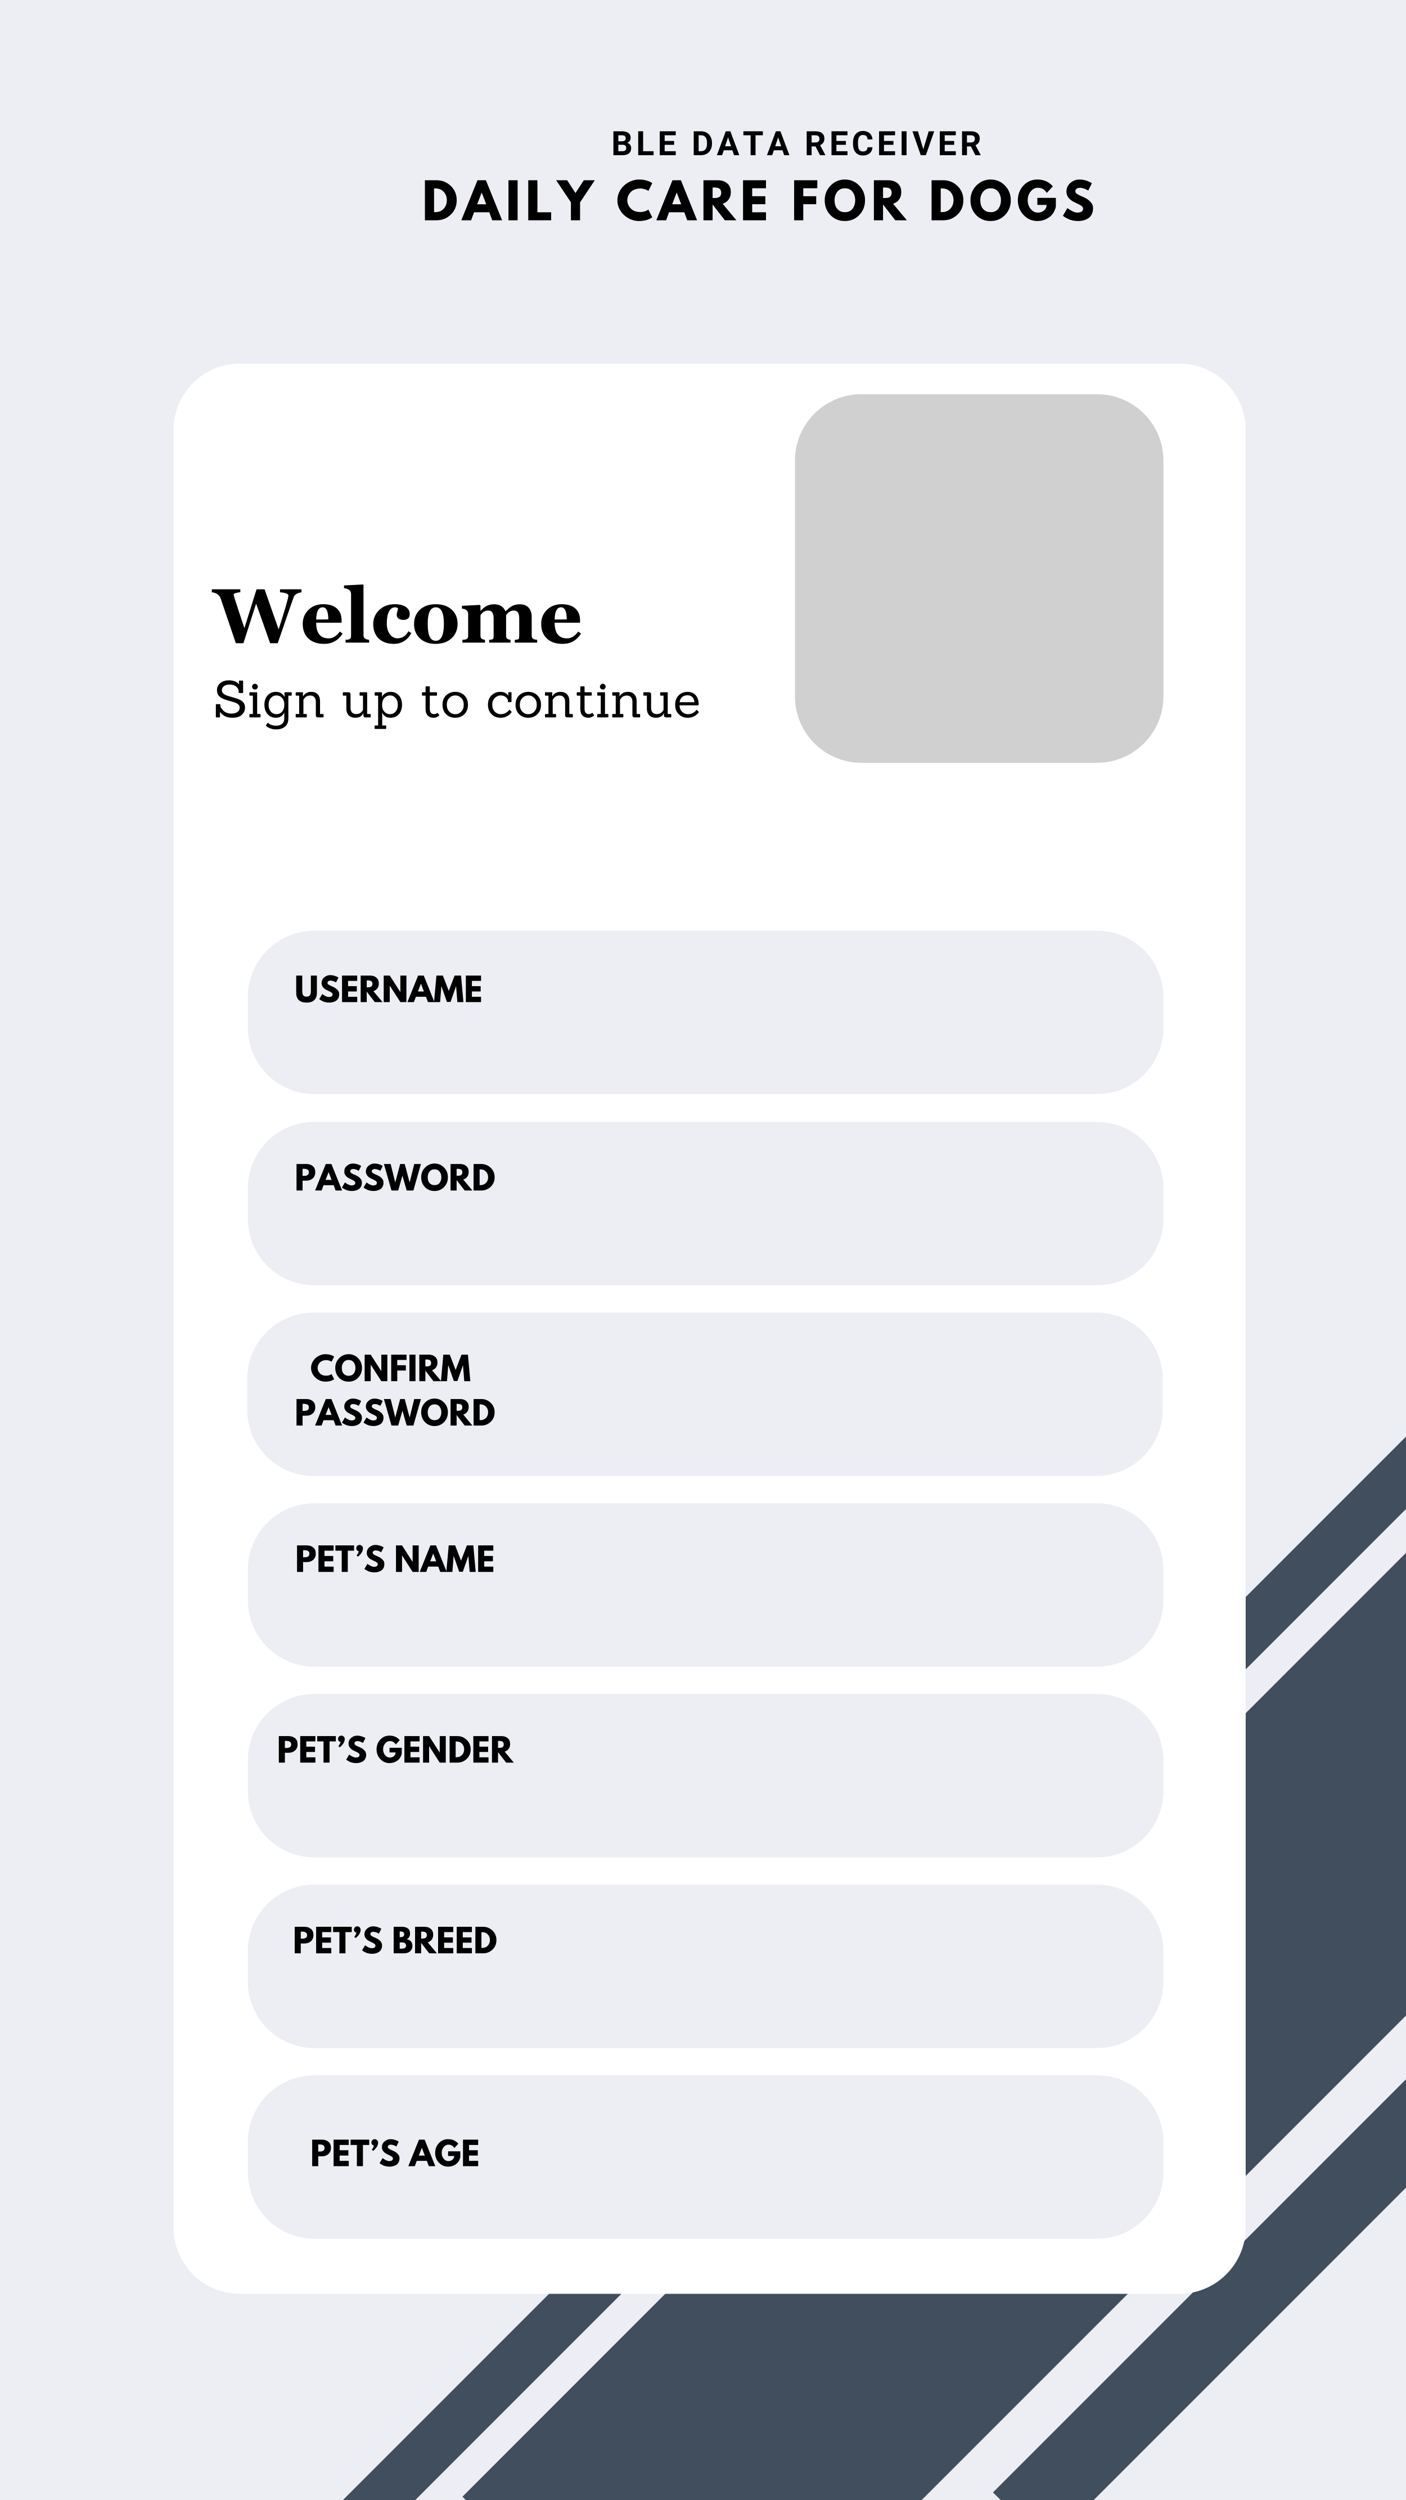 <svg xmlns="http://www.w3.org/2000/svg" xmlns:xlink="http://www.w3.org/1999/xlink" width="1080" zoomAndPan="magnify" viewBox="0 0 810 1440" height="1920" preserveAspectRatio="xMidYMid meet" version="1.0"><defs><g/><clipPath id="1bda25fde4"><path d="M 572 1175 L 810 1175 L 810 1440 L 572 1440 Z M 572 1175 " clip-rule="nonzero"/></clipPath><clipPath id="bf877c8f61"><path d="M 832.016 1175.527 L 863.23 1206.742 L 603.27 1466.703 L 572.055 1435.488 Z M 832.016 1175.527 " clip-rule="nonzero"/></clipPath><clipPath id="f157f129ad"><path d="M 832.016 1175.527 L 863.23 1206.742 L 603.27 1466.703 L 572.055 1435.488 Z M 832.016 1175.527 " clip-rule="nonzero"/></clipPath><clipPath id="e09aa8a25e"><path d="M 266 865 L 810 865 L 810 1440 L 266 1440 Z M 266 865 " clip-rule="nonzero"/></clipPath><clipPath id="d55f40406d"><path d="M 838.535 865.816 L 971.789 999.07 L 399.664 1571.199 L 266.41 1437.941 Z M 838.535 865.816 " clip-rule="nonzero"/></clipPath><clipPath id="5afb25bd1a"><path d="M 838.535 865.816 L 971.789 999.07 L 399.664 1571.199 L 266.41 1437.941 Z M 838.535 865.816 " clip-rule="nonzero"/></clipPath><clipPath id="c5daa34bb2"><path d="M 191 702 L 810 702 L 810 1440 L 191 1440 Z M 191 702 " clip-rule="nonzero"/></clipPath><clipPath id="126cc32cda"><path d="M 934.711 702.711 L 955.551 723.555 L 212.406 1466.699 L 191.566 1445.859 Z M 934.711 702.711 " clip-rule="nonzero"/></clipPath><clipPath id="8d6fad0f12"><path d="M 934.711 702.711 L 955.551 723.555 L 212.406 1466.699 L 191.566 1445.859 Z M 934.711 702.711 " clip-rule="nonzero"/></clipPath><clipPath id="f33bc2055d"><path d="M 100.008 209.426 L 717.648 209.426 L 717.648 1321.113 L 100.008 1321.113 Z M 100.008 209.426 " clip-rule="nonzero"/></clipPath><clipPath id="072696e20f"><path d="M 138.258 209.426 L 679.398 209.426 C 700.523 209.426 717.648 226.551 717.648 247.676 L 717.648 1282.863 C 717.648 1303.988 700.523 1321.113 679.398 1321.113 L 138.258 1321.113 C 117.133 1321.113 100.008 1303.988 100.008 1282.863 L 100.008 247.676 C 100.008 226.551 117.133 209.426 138.258 209.426 Z M 138.258 209.426 " clip-rule="nonzero"/></clipPath><clipPath id="c06dc1bf14"><path d="M 457.977 227.051 L 670.254 227.051 L 670.254 439.328 L 457.977 439.328 Z M 457.977 227.051 " clip-rule="nonzero"/></clipPath><clipPath id="b8810cce01"><path d="M 496.227 227.051 L 632.004 227.051 C 653.129 227.051 670.254 244.176 670.254 265.301 L 670.254 401.078 C 670.254 422.203 653.129 439.328 632.004 439.328 L 496.227 439.328 C 475.102 439.328 457.977 422.203 457.977 401.078 L 457.977 265.301 C 457.977 244.176 475.102 227.051 496.227 227.051 Z M 496.227 227.051 " clip-rule="nonzero"/></clipPath><clipPath id="87bbd99a1a"><path d="M 142.789 536.031 L 670.254 536.031 L 670.254 630.141 L 142.789 630.141 Z M 142.789 536.031 " clip-rule="nonzero"/></clipPath><clipPath id="6a0878d88b"><path d="M 181.039 536.031 L 632.004 536.031 C 642.148 536.031 651.879 540.059 659.051 547.234 C 666.227 554.406 670.254 564.137 670.254 574.281 L 670.254 591.891 C 670.254 602.035 666.227 611.762 659.051 618.934 C 651.879 626.109 642.148 630.141 632.004 630.141 L 181.039 630.141 C 170.895 630.141 161.168 626.109 153.992 618.934 C 146.82 611.762 142.789 602.035 142.789 591.891 L 142.789 574.281 C 142.789 564.137 146.82 554.406 153.992 547.234 C 161.168 540.059 170.895 536.031 181.039 536.031 Z M 181.039 536.031 " clip-rule="nonzero"/></clipPath><clipPath id="ea82f20183"><path d="M 142.789 646.129 L 670.254 646.129 L 670.254 740.234 L 142.789 740.234 Z M 142.789 646.129 " clip-rule="nonzero"/></clipPath><clipPath id="5a0aceb16e"><path d="M 181.039 646.129 L 632.004 646.129 C 642.148 646.129 651.879 650.156 659.051 657.332 C 666.227 664.504 670.254 674.234 670.254 684.379 L 670.254 701.984 C 670.254 712.129 666.227 721.859 659.051 729.031 C 651.879 736.207 642.148 740.234 632.004 740.234 L 181.039 740.234 C 170.895 740.234 161.168 736.207 153.992 729.031 C 146.82 721.859 142.789 712.129 142.789 701.984 L 142.789 684.379 C 142.789 674.234 146.82 664.504 153.992 657.332 C 161.168 650.156 170.895 646.129 181.039 646.129 Z M 181.039 646.129 " clip-rule="nonzero"/></clipPath><clipPath id="418362f701"><path d="M 142.391 755.961 L 669.855 755.961 L 669.855 850.07 L 142.391 850.07 Z M 142.391 755.961 " clip-rule="nonzero"/></clipPath><clipPath id="0affa4f50a"><path d="M 180.641 755.961 L 631.605 755.961 C 641.75 755.961 651.48 759.992 658.652 767.164 C 665.828 774.336 669.855 784.066 669.855 794.211 L 669.855 811.82 C 669.855 821.965 665.828 831.691 658.652 838.867 C 651.48 846.039 641.75 850.07 631.605 850.07 L 180.641 850.07 C 170.496 850.07 160.77 846.039 153.594 838.867 C 146.422 831.691 142.391 821.965 142.391 811.82 L 142.391 794.211 C 142.391 784.066 146.422 774.336 153.594 767.164 C 160.77 759.992 170.496 755.961 180.641 755.961 Z M 180.641 755.961 " clip-rule="nonzero"/></clipPath><clipPath id="afa12fdae7"><path d="M 142.789 865.793 L 670.254 865.793 L 670.254 959.902 L 142.789 959.902 Z M 142.789 865.793 " clip-rule="nonzero"/></clipPath><clipPath id="33e1471f72"><path d="M 181.039 865.793 L 632.004 865.793 C 642.148 865.793 651.879 869.824 659.051 876.996 C 666.227 884.168 670.254 893.898 670.254 904.043 L 670.254 921.652 C 670.254 931.797 666.227 941.523 659.051 948.699 C 651.879 955.871 642.148 959.902 632.004 959.902 L 181.039 959.902 C 170.895 959.902 161.168 955.871 153.992 948.699 C 146.82 941.523 142.789 931.797 142.789 921.652 L 142.789 904.043 C 142.789 893.898 146.82 884.168 153.992 876.996 C 161.168 869.824 170.895 865.793 181.039 865.793 Z M 181.039 865.793 " clip-rule="nonzero"/></clipPath><clipPath id="f11a4a14e4"><path d="M 142.789 975.625 L 670.254 975.625 L 670.254 1069.734 L 142.789 1069.734 Z M 142.789 975.625 " clip-rule="nonzero"/></clipPath><clipPath id="60fad479b2"><path d="M 181.039 975.625 L 632.004 975.625 C 642.148 975.625 651.879 979.656 659.051 986.828 C 666.227 994.004 670.254 1003.73 670.254 1013.875 L 670.254 1031.484 C 670.254 1041.629 666.227 1051.359 659.051 1058.531 C 651.879 1065.703 642.148 1069.734 632.004 1069.734 L 181.039 1069.734 C 170.895 1069.734 161.168 1065.703 153.992 1058.531 C 146.82 1051.359 142.789 1041.629 142.789 1031.484 L 142.789 1013.875 C 142.789 1003.73 146.82 994.004 153.992 986.828 C 161.168 979.656 170.895 975.625 181.039 975.625 Z M 181.039 975.625 " clip-rule="nonzero"/></clipPath><clipPath id="c6d8f0a07e"><path d="M 142.789 1085.457 L 670.254 1085.457 L 670.254 1179.566 L 142.789 1179.566 Z M 142.789 1085.457 " clip-rule="nonzero"/></clipPath><clipPath id="bdbb07409e"><path d="M 181.039 1085.457 L 632.004 1085.457 C 642.148 1085.457 651.879 1089.488 659.051 1096.66 C 666.227 1103.836 670.254 1113.562 670.254 1123.707 L 670.254 1141.316 C 670.254 1151.461 666.227 1161.191 659.051 1168.363 C 651.879 1175.535 642.148 1179.566 632.004 1179.566 L 181.039 1179.566 C 170.895 1179.566 161.168 1175.535 153.992 1168.363 C 146.82 1161.191 142.789 1151.461 142.789 1141.316 L 142.789 1123.707 C 142.789 1113.562 146.82 1103.836 153.992 1096.66 C 161.168 1089.488 170.895 1085.457 181.039 1085.457 Z M 181.039 1085.457 " clip-rule="nonzero"/></clipPath><clipPath id="6a30197a37"><path d="M 142.789 1195.293 L 670.254 1195.293 L 670.254 1289.398 L 142.789 1289.398 Z M 142.789 1195.293 " clip-rule="nonzero"/></clipPath><clipPath id="10e1339a80"><path d="M 181.039 1195.293 L 632.004 1195.293 C 642.148 1195.293 651.879 1199.32 659.051 1206.496 C 666.227 1213.668 670.254 1223.398 670.254 1233.543 L 670.254 1251.148 C 670.254 1261.293 666.227 1271.023 659.051 1278.195 C 651.879 1285.371 642.148 1289.398 632.004 1289.398 L 181.039 1289.398 C 170.895 1289.398 161.168 1285.371 153.992 1278.195 C 146.82 1271.023 142.789 1261.293 142.789 1251.148 L 142.789 1233.543 C 142.789 1223.398 146.82 1213.668 153.992 1206.496 C 161.168 1199.32 170.895 1195.293 181.039 1195.293 Z M 181.039 1195.293 " clip-rule="nonzero"/></clipPath></defs><rect x="-81" width="972" fill="#ffffff" y="-144" height="1728" fill-opacity="1"/><rect x="-81" width="972" fill="#edeef4" y="-144" height="1728" fill-opacity="1"/><g clip-path="url(#1bda25fde4)"><g clip-path="url(#bf877c8f61)"><g clip-path="url(#f157f129ad)"><path fill="#404e5e" d="M 832.016 1175.527 L 863.23 1206.742 L 603.27 1466.703 L 572.055 1435.488 Z M 832.016 1175.527 " fill-opacity="1" fill-rule="nonzero"/></g></g></g><g clip-path="url(#e09aa8a25e)"><g clip-path="url(#d55f40406d)"><g clip-path="url(#5afb25bd1a)"><path fill="#404e5e" d="M 838.535 865.816 L 971.789 999.07 L 399.664 1571.199 L 266.41 1437.941 Z M 838.535 865.816 " fill-opacity="1" fill-rule="nonzero"/></g></g></g><g clip-path="url(#c5daa34bb2)"><g clip-path="url(#126cc32cda)"><g clip-path="url(#8d6fad0f12)"><path fill="#404e5e" d="M 934.711 702.711 L 955.551 723.555 L 212.406 1466.699 L 191.566 1445.859 Z M 934.711 702.711 " fill-opacity="1" fill-rule="nonzero"/></g></g></g><g clip-path="url(#f33bc2055d)"><g clip-path="url(#072696e20f)"><path fill="#ffffff" d="M 100.008 209.426 L 717.648 209.426 L 717.648 1321.113 L 100.008 1321.113 Z M 100.008 209.426 " fill-opacity="1" fill-rule="nonzero"/></g></g><g clip-path="url(#c06dc1bf14)"><g clip-path="url(#b8810cce01)"><path fill="#d0d0d1" d="M 457.977 227.051 L 670.254 227.051 L 670.254 439.328 L 457.977 439.328 Z M 457.977 227.051 " fill-opacity="1" fill-rule="nonzero"/></g></g><g clip-path="url(#87bbd99a1a)"><g clip-path="url(#6a0878d88b)"><path fill="#edeef4" d="M 142.789 536.031 L 670.254 536.031 L 670.254 630.141 L 142.789 630.141 Z M 142.789 536.031 " fill-opacity="1" fill-rule="nonzero"/></g></g><g clip-path="url(#ea82f20183)"><g clip-path="url(#5a0aceb16e)"><path fill="#edeef4" d="M 142.789 646.129 L 670.254 646.129 L 670.254 740.234 L 142.789 740.234 Z M 142.789 646.129 " fill-opacity="1" fill-rule="nonzero"/></g></g><g clip-path="url(#418362f701)"><g clip-path="url(#0affa4f50a)"><path fill="#edeef4" d="M 142.391 755.961 L 669.855 755.961 L 669.855 850.07 L 142.391 850.07 Z M 142.391 755.961 " fill-opacity="1" fill-rule="nonzero"/></g></g><g clip-path="url(#afa12fdae7)"><g clip-path="url(#33e1471f72)"><path fill="#edeef4" d="M 142.789 865.793 L 670.254 865.793 L 670.254 959.902 L 142.789 959.902 Z M 142.789 865.793 " fill-opacity="1" fill-rule="nonzero"/></g></g><g clip-path="url(#f11a4a14e4)"><g clip-path="url(#60fad479b2)"><path fill="#edeef4" d="M 142.789 975.625 L 670.254 975.625 L 670.254 1069.734 L 142.789 1069.734 Z M 142.789 975.625 " fill-opacity="1" fill-rule="nonzero"/></g></g><g clip-path="url(#c6d8f0a07e)"><g clip-path="url(#bdbb07409e)"><path fill="#edeef4" d="M 142.789 1085.457 L 670.254 1085.457 L 670.254 1179.566 L 142.789 1179.566 Z M 142.789 1085.457 " fill-opacity="1" fill-rule="nonzero"/></g></g><g clip-path="url(#6a30197a37)"><g clip-path="url(#10e1339a80)"><path fill="#edeef4" d="M 142.789 1195.293 L 670.254 1195.293 L 670.254 1289.398 L 142.789 1289.398 Z M 142.789 1195.293 " fill-opacity="1" fill-rule="nonzero"/></g></g><g fill="#000000" fill-opacity="1"><g transform="translate(122.932, 413.185)"><g><path d="M 3.453 0 L 1.797 0 C 1.547 0 1.422 -0.117 1.422 -0.359 L 1.422 -7.25 C 1.422 -7.508 1.547 -7.641 1.797 -7.641 L 3.656 -7.641 C 3.895 -7.641 4.016 -7.508 4.016 -7.25 L 4.016 -6.641 C 4.016 -6.266 4.238 -5.766 4.688 -5.141 C 5.133 -4.523 5.582 -4.02 6.031 -3.625 C 6.488 -3.227 7.098 -2.891 7.859 -2.609 C 8.617 -2.328 9.438 -2.188 10.312 -2.188 C 11.832 -2.188 13.02 -2.5 13.875 -3.125 C 14.727 -3.75 15.156 -4.625 15.156 -5.75 C 15.156 -6.395 14.91 -6.945 14.422 -7.406 C 13.941 -7.875 13.316 -8.242 12.547 -8.516 C 11.785 -8.797 10.938 -9.051 10 -9.281 C 9.07 -9.52 8.141 -9.789 7.203 -10.094 C 6.273 -10.406 5.426 -10.77 4.656 -11.188 C 3.895 -11.613 3.27 -12.203 2.781 -12.953 C 2.301 -13.711 2.062 -14.602 2.062 -15.625 C 2.062 -17.281 2.688 -18.645 3.938 -19.719 C 5.188 -20.801 6.863 -21.344 8.969 -21.344 C 11.613 -21.344 13.555 -20.566 14.797 -19.016 L 14.734 -20.844 C 14.734 -21.082 14.863 -21.203 15.125 -21.203 L 16.781 -21.203 C 17.008 -21.203 17.125 -21.082 17.125 -20.844 L 17.125 -14.422 C 17.125 -14.18 17.008 -14.062 16.781 -14.062 L 14.922 -14.062 C 14.68 -14.062 14.562 -14.18 14.562 -14.422 L 14.562 -15.25 C 14.562 -16.051 14.109 -16.863 13.203 -17.688 C 12.305 -18.508 10.984 -18.922 9.234 -18.922 C 7.93 -18.922 6.879 -18.613 6.078 -18 C 5.285 -17.383 4.891 -16.594 4.891 -15.625 C 4.891 -14.938 5.133 -14.348 5.625 -13.859 C 6.125 -13.367 6.766 -12.973 7.547 -12.672 C 8.336 -12.379 9.203 -12.109 10.141 -11.859 C 11.086 -11.617 12.031 -11.348 12.969 -11.047 C 13.914 -10.754 14.781 -10.398 15.562 -9.984 C 16.352 -9.578 16.992 -9.016 17.484 -8.297 C 17.973 -7.578 18.219 -6.727 18.219 -5.75 C 18.219 -4.02 17.598 -2.594 16.359 -1.469 C 15.117 -0.352 13.273 0.203 10.828 0.203 C 9.016 0.203 7.516 -0.156 6.328 -0.875 C 5.148 -1.602 4.301 -2.395 3.781 -3.25 L 3.797 -0.359 C 3.797 -0.117 3.68 0 3.453 0 Z M 3.453 0 "/></g></g></g><g fill="#000000" fill-opacity="1"><g transform="translate(142.568, 413.185)"><g><path d="M 7.141 0 L 1.5 0 C 1.25 0 1.125 -0.117 1.125 -0.359 L 1.125 -1.625 C 1.125 -1.852 1.25 -1.969 1.5 -1.969 L 3.125 -1.969 L 3.125 -12.531 L 1.5 -12.531 C 1.25 -12.531 1.125 -12.648 1.125 -12.891 L 1.125 -14.156 C 1.125 -14.383 1.25 -14.5 1.5 -14.5 L 5.219 -14.5 C 5.457 -14.5 5.578 -14.383 5.578 -14.156 L 5.578 -1.969 L 7.141 -1.969 C 7.391 -1.969 7.516 -1.852 7.516 -1.625 L 7.516 -0.359 C 7.516 -0.117 7.391 0 7.141 0 Z M 5.469 -18.875 C 5.789 -18.539 5.953 -18.145 5.953 -17.688 C 5.953 -17.238 5.789 -16.852 5.469 -16.531 C 5.145 -16.219 4.754 -16.062 4.297 -16.062 C 3.848 -16.062 3.461 -16.219 3.141 -16.531 C 2.816 -16.852 2.656 -17.238 2.656 -17.688 C 2.656 -18.145 2.816 -18.539 3.141 -18.875 C 3.461 -19.207 3.848 -19.375 4.297 -19.375 C 4.754 -19.375 5.145 -19.207 5.469 -18.875 Z M 5.469 -18.875 "/></g></g></g><g fill="#000000" fill-opacity="1"><g transform="translate(151.206, 413.185)"><g><path d="M 7.906 6.906 C 6.914 6.906 6.172 6.832 5.672 6.688 C 5.172 6.551 4.77 6.426 4.469 6.312 C 4.164 6.207 3.906 6.102 3.688 6 C 3.469 5.895 3.258 5.781 3.062 5.656 C 2.195 5.094 1.875 4.68 2.094 4.422 L 2.859 3.328 C 2.973 3.148 3.141 3.141 3.359 3.297 C 3.379 3.297 3.441 3.336 3.547 3.422 C 3.66 3.516 3.77 3.598 3.875 3.672 C 3.988 3.754 4.133 3.848 4.312 3.953 C 4.5 4.066 4.711 4.164 4.953 4.25 C 5.191 4.344 5.445 4.43 5.719 4.516 C 6.363 4.691 7.082 4.781 7.875 4.781 C 9.289 4.781 10.426 4.438 11.281 3.75 C 12.133 3.07 12.562 2.008 12.562 0.562 L 12.562 -2.797 C 12.207 -1.973 11.617 -1.266 10.797 -0.672 C 9.984 -0.086 8.969 0.203 7.75 0.203 C 5.75 0.203 4.145 -0.492 2.938 -1.891 C 1.727 -3.285 1.125 -5.094 1.125 -7.312 C 1.125 -9.531 1.738 -11.316 2.969 -12.672 C 4.195 -14.035 5.789 -14.719 7.75 -14.719 C 8.969 -14.719 9.992 -14.438 10.828 -13.875 C 11.672 -13.312 12.281 -12.629 12.656 -11.828 L 12.703 -11.828 L 12.672 -14.156 C 12.672 -14.383 12.789 -14.5 13.031 -14.5 L 16.516 -14.5 C 16.742 -14.5 16.859 -14.383 16.859 -14.156 L 16.859 -12.891 C 16.859 -12.648 16.742 -12.531 16.516 -12.531 L 14.922 -12.531 L 14.922 0.562 C 14.922 2.664 14.273 4.25 12.984 5.312 C 11.703 6.375 10.008 6.906 7.906 6.906 Z M 3.531 -7.266 C 3.531 -5.641 3.961 -4.332 4.828 -3.344 C 5.691 -2.352 6.773 -1.859 8.078 -1.859 C 9.379 -1.859 10.457 -2.348 11.312 -3.328 C 12.164 -4.316 12.594 -5.633 12.594 -7.281 C 12.594 -8.938 12.164 -10.242 11.312 -11.203 C 10.457 -12.172 9.379 -12.656 8.078 -12.656 C 6.773 -12.656 5.691 -12.16 4.828 -11.172 C 3.961 -10.191 3.531 -8.891 3.531 -7.266 Z M 3.531 -7.266 "/></g></g></g><g fill="#000000" fill-opacity="1"><g transform="translate(169.22, 413.185)"><g><path d="M 16.812 0 L 14 0 C 13.156 0 12.734 -0.41 12.734 -1.234 L 12.734 -9 C 12.734 -10.133 12.457 -11.016 11.906 -11.641 C 11.363 -12.273 10.562 -12.594 9.5 -12.594 C 7.977 -12.594 6.797 -11.973 5.953 -10.734 C 5.859 -10.617 5.734 -10.398 5.578 -10.078 L 5.578 -1.969 L 7.141 -1.969 C 7.391 -1.969 7.516 -1.852 7.516 -1.625 L 7.516 -0.359 C 7.516 -0.117 7.391 0 7.141 0 L 1.5 0 C 1.25 0 1.125 -0.117 1.125 -0.359 L 1.125 -1.625 C 1.125 -1.852 1.25 -1.969 1.5 -1.969 L 3.125 -1.969 L 3.125 -12.531 L 1.5 -12.531 C 1.25 -12.531 1.125 -12.648 1.125 -12.891 L 1.125 -14.156 C 1.125 -14.383 1.25 -14.5 1.5 -14.5 L 4.953 -14.5 C 5.211 -14.5 5.344 -14.383 5.344 -14.156 L 5.281 -12.141 L 5.359 -12.141 C 6.391 -13.859 7.973 -14.719 10.109 -14.719 C 11.68 -14.719 12.91 -14.254 13.797 -13.328 C 14.68 -12.398 15.133 -11.148 15.156 -9.578 L 15.156 -1.969 L 16.812 -1.969 C 17.062 -1.969 17.188 -1.852 17.188 -1.625 L 17.188 -0.359 C 17.188 -0.117 17.062 0 16.812 0 Z M 16.812 0 "/></g></g></g><g fill="#000000" fill-opacity="1"><g transform="translate(187.529, 413.185)"><g/></g></g><g fill="#000000" fill-opacity="1"><g transform="translate(196.757, 413.185)"><g><path d="M 16.422 0 L 13.859 0 C 13.016 0 12.594 -0.41 12.594 -1.234 L 12.594 -2.328 L 12.5 -2.328 C 11.695 -0.641 10.164 0.203 7.906 0.203 C 6.332 0.203 5.086 -0.258 4.172 -1.188 C 3.254 -2.125 2.785 -3.367 2.766 -4.922 L 2.766 -12.531 L 1.094 -12.531 C 0.852 -12.531 0.734 -12.648 0.734 -12.891 L 0.734 -14.156 C 0.734 -14.383 0.852 -14.5 1.094 -14.5 L 3.922 -14.5 C 4.766 -14.5 5.188 -14.086 5.188 -13.266 L 5.188 -5.516 C 5.188 -4.367 5.461 -3.484 6.016 -2.859 C 6.566 -2.234 7.375 -1.922 8.438 -1.922 C 9.863 -1.922 10.992 -2.453 11.828 -3.516 C 12.18 -3.961 12.359 -4.266 12.359 -4.422 L 12.359 -12.531 L 10.766 -12.531 C 10.523 -12.531 10.406 -12.648 10.406 -12.891 L 10.406 -14.156 C 10.406 -14.383 10.523 -14.5 10.766 -14.5 L 14.422 -14.5 C 14.648 -14.5 14.766 -14.383 14.766 -14.156 L 14.766 -1.969 L 16.422 -1.969 C 16.68 -1.969 16.812 -1.852 16.812 -1.625 L 16.812 -0.359 C 16.812 -0.117 16.68 0 16.422 0 Z M 16.422 0 "/></g></g></g><g fill="#000000" fill-opacity="1"><g transform="translate(214.683, 413.185)"><g><path d="M 7.438 6.641 L 1.5 6.641 C 1.25 6.641 1.125 6.52 1.125 6.281 L 1.125 5.016 C 1.125 4.773 1.25 4.656 1.5 4.656 L 3.156 4.656 L 3.156 -12.531 L 1.562 -12.531 C 1.301 -12.531 1.172 -12.648 1.172 -12.891 L 1.172 -14.156 C 1.172 -14.383 1.301 -14.5 1.562 -14.5 L 5.016 -14.5 C 5.266 -14.5 5.391 -14.383 5.391 -14.156 L 5.359 -11.828 L 5.391 -11.828 C 5.766 -12.629 6.367 -13.312 7.203 -13.875 C 8.047 -14.438 9.078 -14.719 10.297 -14.719 C 12.273 -14.719 13.875 -14.039 15.094 -12.688 C 16.312 -11.344 16.922 -9.555 16.922 -7.328 C 16.922 -5.098 16.32 -3.285 15.125 -1.891 C 13.926 -0.492 12.32 0.203 10.312 0.203 C 9.094 0.203 8.078 -0.07 7.266 -0.625 C 6.453 -1.188 5.867 -1.875 5.516 -2.688 L 5.422 -2.688 C 5.484 -2.051 5.516 -1.598 5.516 -1.328 L 5.516 4.656 L 7.438 4.656 C 7.688 4.656 7.812 4.773 7.812 5.016 L 7.812 6.281 C 7.812 6.52 7.688 6.641 7.438 6.641 Z M 5.453 -7.188 C 5.453 -5.477 5.898 -4.16 6.797 -3.234 C 7.691 -2.316 8.77 -1.859 10.031 -1.859 C 11.301 -1.859 12.363 -2.352 13.219 -3.344 C 14.07 -4.332 14.5 -5.641 14.5 -7.266 C 14.5 -8.891 14.07 -10.191 13.219 -11.172 C 12.363 -12.16 11.297 -12.656 10.016 -12.656 C 8.742 -12.656 7.664 -12.172 6.781 -11.203 C 5.895 -10.242 5.453 -8.906 5.453 -7.188 Z M 5.453 -7.188 "/></g></g></g><g fill="#000000" fill-opacity="1"><g transform="translate(232.756, 413.185)"><g/></g></g><g fill="#000000" fill-opacity="1"><g transform="translate(241.984, 413.185)"><g><path d="M 10.969 -1.5 C 11.051 -1.426 11.094 -1.344 11.094 -1.25 C 11.094 -1.164 11.031 -1.062 10.906 -0.938 C 10.039 -0.176 8.953 0.203 7.641 0.203 C 6.336 0.203 5.27 -0.223 4.438 -1.078 C 3.602 -1.93 3.188 -3.176 3.188 -4.812 L 3.188 -12.531 L 1.531 -12.531 C 1.258 -12.531 1.125 -12.66 1.125 -12.922 L 1.125 -14.125 C 1.125 -14.375 1.258 -14.5 1.531 -14.5 L 3.188 -14.5 L 3.188 -17.484 C 3.188 -17.754 3.32 -17.891 3.594 -17.891 L 5.25 -17.891 C 5.5 -17.891 5.625 -17.754 5.625 -17.484 L 5.625 -14.5 L 9.375 -14.5 C 9.645 -14.5 9.781 -14.375 9.781 -14.125 L 9.781 -12.922 C 9.781 -12.66 9.645 -12.531 9.375 -12.531 L 5.625 -12.531 L 5.625 -4.859 C 5.625 -3.879 5.844 -3.141 6.281 -2.641 C 6.727 -2.141 7.32 -1.891 8.062 -1.891 C 8.801 -1.891 9.359 -2.078 9.734 -2.453 C 9.93 -2.629 10.109 -2.617 10.266 -2.422 Z M 10.969 -1.5 "/></g></g></g><g fill="#000000" fill-opacity="1"><g transform="translate(253.807, 413.185)"><g><path d="M 13.734 -1.859 C 12.359 -0.484 10.598 0.203 8.453 0.203 C 6.316 0.203 4.562 -0.477 3.188 -1.844 C 1.812 -3.207 1.125 -5.023 1.125 -7.297 C 1.125 -9.566 1.82 -11.367 3.219 -12.703 C 4.613 -14.047 6.363 -14.719 8.469 -14.719 C 10.582 -14.719 12.332 -14.039 13.719 -12.688 C 15.102 -11.344 15.797 -9.547 15.797 -7.297 C 15.797 -5.047 15.109 -3.234 13.734 -1.859 Z M 3.594 -7.281 C 3.594 -5.664 4.062 -4.359 5 -3.359 C 5.945 -2.359 7.102 -1.859 8.469 -1.859 C 9.844 -1.859 11 -2.359 11.938 -3.359 C 12.883 -4.359 13.359 -5.664 13.359 -7.281 C 13.359 -8.895 12.879 -10.191 11.922 -11.172 C 10.973 -12.16 9.828 -12.656 8.484 -12.656 C 7.148 -12.656 6 -12.16 5.031 -11.172 C 4.07 -10.191 3.594 -8.895 3.594 -7.281 Z M 3.594 -7.281 "/></g></g></g><g fill="#000000" fill-opacity="1"><g transform="translate(270.76, 413.185)"><g/></g></g><g fill="#000000" fill-opacity="1"><g transform="translate(279.988, 413.185)"><g><path d="M 14.562 -3.422 C 14.676 -3.316 14.734 -3.219 14.734 -3.125 C 14.734 -3.039 14.691 -2.926 14.609 -2.781 C 14.523 -2.633 14.336 -2.414 14.047 -2.125 C 13.766 -1.832 13.375 -1.5 12.875 -1.125 C 12.375 -0.75 11.723 -0.43 10.922 -0.172 C 10.129 0.078 9.281 0.203 8.375 0.203 C 6.312 0.203 4.586 -0.473 3.203 -1.828 C 1.816 -3.18 1.125 -5.004 1.125 -7.297 C 1.125 -9.586 1.816 -11.395 3.203 -12.719 C 4.586 -14.051 6.281 -14.719 8.281 -14.719 C 10.289 -14.719 11.805 -13.988 12.828 -12.531 L 12.859 -12.531 L 12.828 -14.156 C 12.828 -14.406 12.953 -14.531 13.203 -14.531 L 14.328 -14.531 C 14.566 -14.531 14.688 -14.406 14.688 -14.156 L 14.688 -9.141 C 14.688 -8.898 14.566 -8.781 14.328 -8.781 L 12.969 -8.781 C 12.738 -8.781 12.625 -8.898 12.625 -9.141 L 12.625 -9.641 C 12.602 -10.348 12.195 -11.023 11.406 -11.672 C 10.625 -12.328 9.629 -12.656 8.422 -12.656 C 7.211 -12.656 6.102 -12.172 5.094 -11.203 C 4.094 -10.242 3.594 -8.93 3.594 -7.266 C 3.594 -5.609 4.082 -4.289 5.062 -3.312 C 6.051 -2.344 7.156 -1.859 8.375 -1.859 C 9.594 -1.859 10.629 -2.117 11.484 -2.641 C 12.336 -3.16 12.91 -3.664 13.203 -4.156 C 13.348 -4.395 13.516 -4.426 13.703 -4.25 Z M 14.562 -3.422 "/></g></g></g><g fill="#000000" fill-opacity="1"><g transform="translate(295.879, 413.185)"><g><path d="M 13.734 -1.859 C 12.359 -0.484 10.598 0.203 8.453 0.203 C 6.316 0.203 4.562 -0.477 3.188 -1.844 C 1.812 -3.207 1.125 -5.023 1.125 -7.297 C 1.125 -9.566 1.82 -11.367 3.219 -12.703 C 4.613 -14.047 6.363 -14.719 8.469 -14.719 C 10.582 -14.719 12.332 -14.039 13.719 -12.688 C 15.102 -11.344 15.797 -9.547 15.797 -7.297 C 15.797 -5.047 15.109 -3.234 13.734 -1.859 Z M 3.594 -7.281 C 3.594 -5.664 4.062 -4.359 5 -3.359 C 5.945 -2.359 7.102 -1.859 8.469 -1.859 C 9.844 -1.859 11 -2.359 11.938 -3.359 C 12.883 -4.359 13.359 -5.664 13.359 -7.281 C 13.359 -8.895 12.879 -10.191 11.922 -11.172 C 10.973 -12.16 9.828 -12.656 8.484 -12.656 C 7.148 -12.656 6 -12.16 5.031 -11.172 C 4.07 -10.191 3.594 -8.895 3.594 -7.281 Z M 3.594 -7.281 "/></g></g></g><g fill="#000000" fill-opacity="1"><g transform="translate(312.832, 413.185)"><g><path d="M 16.812 0 L 14 0 C 13.156 0 12.734 -0.41 12.734 -1.234 L 12.734 -9 C 12.734 -10.133 12.457 -11.016 11.906 -11.641 C 11.363 -12.273 10.562 -12.594 9.5 -12.594 C 7.977 -12.594 6.797 -11.973 5.953 -10.734 C 5.859 -10.617 5.734 -10.398 5.578 -10.078 L 5.578 -1.969 L 7.141 -1.969 C 7.391 -1.969 7.516 -1.852 7.516 -1.625 L 7.516 -0.359 C 7.516 -0.117 7.391 0 7.141 0 L 1.5 0 C 1.25 0 1.125 -0.117 1.125 -0.359 L 1.125 -1.625 C 1.125 -1.852 1.25 -1.969 1.5 -1.969 L 3.125 -1.969 L 3.125 -12.531 L 1.5 -12.531 C 1.25 -12.531 1.125 -12.648 1.125 -12.891 L 1.125 -14.156 C 1.125 -14.383 1.25 -14.5 1.5 -14.5 L 4.953 -14.5 C 5.211 -14.5 5.344 -14.383 5.344 -14.156 L 5.281 -12.141 L 5.359 -12.141 C 6.391 -13.859 7.973 -14.719 10.109 -14.719 C 11.68 -14.719 12.91 -14.254 13.797 -13.328 C 14.68 -12.398 15.133 -11.148 15.156 -9.578 L 15.156 -1.969 L 16.812 -1.969 C 17.062 -1.969 17.188 -1.852 17.188 -1.625 L 17.188 -0.359 C 17.188 -0.117 17.062 0 16.812 0 Z M 16.812 0 "/></g></g></g><g fill="#000000" fill-opacity="1"><g transform="translate(331.141, 413.185)"><g><path d="M 10.969 -1.5 C 11.051 -1.426 11.094 -1.344 11.094 -1.25 C 11.094 -1.164 11.031 -1.062 10.906 -0.938 C 10.039 -0.176 8.953 0.203 7.641 0.203 C 6.336 0.203 5.27 -0.223 4.438 -1.078 C 3.602 -1.93 3.188 -3.176 3.188 -4.812 L 3.188 -12.531 L 1.531 -12.531 C 1.258 -12.531 1.125 -12.66 1.125 -12.922 L 1.125 -14.125 C 1.125 -14.375 1.258 -14.5 1.531 -14.5 L 3.188 -14.5 L 3.188 -17.484 C 3.188 -17.754 3.32 -17.891 3.594 -17.891 L 5.25 -17.891 C 5.5 -17.891 5.625 -17.754 5.625 -17.484 L 5.625 -14.5 L 9.375 -14.5 C 9.645 -14.5 9.781 -14.375 9.781 -14.125 L 9.781 -12.922 C 9.781 -12.66 9.645 -12.531 9.375 -12.531 L 5.625 -12.531 L 5.625 -4.859 C 5.625 -3.879 5.844 -3.141 6.281 -2.641 C 6.727 -2.141 7.32 -1.891 8.062 -1.891 C 8.801 -1.891 9.359 -2.078 9.734 -2.453 C 9.93 -2.629 10.109 -2.617 10.266 -2.422 Z M 10.969 -1.5 "/></g></g></g><g fill="#000000" fill-opacity="1"><g transform="translate(342.964, 413.185)"><g><path d="M 7.141 0 L 1.5 0 C 1.25 0 1.125 -0.117 1.125 -0.359 L 1.125 -1.625 C 1.125 -1.852 1.25 -1.969 1.5 -1.969 L 3.125 -1.969 L 3.125 -12.531 L 1.5 -12.531 C 1.25 -12.531 1.125 -12.648 1.125 -12.891 L 1.125 -14.156 C 1.125 -14.383 1.25 -14.5 1.5 -14.5 L 5.219 -14.5 C 5.457 -14.5 5.578 -14.383 5.578 -14.156 L 5.578 -1.969 L 7.141 -1.969 C 7.391 -1.969 7.516 -1.852 7.516 -1.625 L 7.516 -0.359 C 7.516 -0.117 7.391 0 7.141 0 Z M 5.469 -18.875 C 5.789 -18.539 5.953 -18.145 5.953 -17.688 C 5.953 -17.238 5.789 -16.852 5.469 -16.531 C 5.145 -16.219 4.754 -16.062 4.297 -16.062 C 3.848 -16.062 3.461 -16.219 3.141 -16.531 C 2.816 -16.852 2.656 -17.238 2.656 -17.688 C 2.656 -18.145 2.816 -18.539 3.141 -18.875 C 3.461 -19.207 3.848 -19.375 4.297 -19.375 C 4.754 -19.375 5.145 -19.207 5.469 -18.875 Z M 5.469 -18.875 "/></g></g></g><g fill="#000000" fill-opacity="1"><g transform="translate(351.602, 413.185)"><g><path d="M 16.812 0 L 14 0 C 13.156 0 12.734 -0.41 12.734 -1.234 L 12.734 -9 C 12.734 -10.133 12.457 -11.016 11.906 -11.641 C 11.363 -12.273 10.562 -12.594 9.5 -12.594 C 7.977 -12.594 6.797 -11.973 5.953 -10.734 C 5.859 -10.617 5.734 -10.398 5.578 -10.078 L 5.578 -1.969 L 7.141 -1.969 C 7.391 -1.969 7.516 -1.852 7.516 -1.625 L 7.516 -0.359 C 7.516 -0.117 7.391 0 7.141 0 L 1.5 0 C 1.25 0 1.125 -0.117 1.125 -0.359 L 1.125 -1.625 C 1.125 -1.852 1.25 -1.969 1.5 -1.969 L 3.125 -1.969 L 3.125 -12.531 L 1.5 -12.531 C 1.25 -12.531 1.125 -12.648 1.125 -12.891 L 1.125 -14.156 C 1.125 -14.383 1.25 -14.5 1.5 -14.5 L 4.953 -14.5 C 5.211 -14.5 5.344 -14.383 5.344 -14.156 L 5.281 -12.141 L 5.359 -12.141 C 6.391 -13.859 7.973 -14.719 10.109 -14.719 C 11.68 -14.719 12.91 -14.254 13.797 -13.328 C 14.68 -12.398 15.133 -11.148 15.156 -9.578 L 15.156 -1.969 L 16.812 -1.969 C 17.062 -1.969 17.188 -1.852 17.188 -1.625 L 17.188 -0.359 C 17.188 -0.117 17.062 0 16.812 0 Z M 16.812 0 "/></g></g></g><g fill="#000000" fill-opacity="1"><g transform="translate(369.911, 413.185)"><g><path d="M 16.422 0 L 13.859 0 C 13.016 0 12.594 -0.41 12.594 -1.234 L 12.594 -2.328 L 12.5 -2.328 C 11.695 -0.641 10.164 0.203 7.906 0.203 C 6.332 0.203 5.086 -0.258 4.172 -1.188 C 3.254 -2.125 2.785 -3.367 2.766 -4.922 L 2.766 -12.531 L 1.094 -12.531 C 0.852 -12.531 0.734 -12.648 0.734 -12.891 L 0.734 -14.156 C 0.734 -14.383 0.852 -14.5 1.094 -14.5 L 3.922 -14.5 C 4.766 -14.5 5.188 -14.086 5.188 -13.266 L 5.188 -5.516 C 5.188 -4.367 5.461 -3.484 6.016 -2.859 C 6.566 -2.234 7.375 -1.922 8.438 -1.922 C 9.863 -1.922 10.992 -2.453 11.828 -3.516 C 12.18 -3.961 12.359 -4.266 12.359 -4.422 L 12.359 -12.531 L 10.766 -12.531 C 10.523 -12.531 10.406 -12.648 10.406 -12.891 L 10.406 -14.156 C 10.406 -14.383 10.523 -14.5 10.766 -14.5 L 14.422 -14.5 C 14.648 -14.5 14.766 -14.383 14.766 -14.156 L 14.766 -1.969 L 16.422 -1.969 C 16.68 -1.969 16.812 -1.852 16.812 -1.625 L 16.812 -0.359 C 16.812 -0.117 16.68 0 16.422 0 Z M 16.422 0 "/></g></g></g><g fill="#000000" fill-opacity="1"><g transform="translate(387.837, 413.185)"><g><path d="M 14.234 -6.953 L 3.625 -6.953 C 3.707 -5.328 4.223 -4.07 5.172 -3.188 C 6.129 -2.301 7.207 -1.859 8.406 -1.859 C 9.602 -1.859 10.629 -2.113 11.484 -2.625 C 12.336 -3.133 12.91 -3.633 13.203 -4.125 C 13.359 -4.32 13.535 -4.352 13.734 -4.219 L 14.531 -3.422 C 14.656 -3.305 14.719 -3.203 14.719 -3.109 C 14.719 -3.023 14.672 -2.91 14.578 -2.766 C 14.492 -2.629 14.312 -2.414 14.031 -2.125 C 13.758 -1.832 13.375 -1.5 12.875 -1.125 C 12.375 -0.75 11.723 -0.43 10.922 -0.172 C 10.129 0.078 9.281 0.203 8.375 0.203 C 6.312 0.203 4.586 -0.473 3.203 -1.828 C 1.816 -3.18 1.125 -5.004 1.125 -7.297 C 1.125 -9.586 1.812 -11.395 3.188 -12.719 C 4.562 -14.051 6.242 -14.719 8.234 -14.719 C 10.234 -14.719 11.801 -14.07 12.938 -12.781 C 14.082 -11.488 14.656 -9.754 14.656 -7.578 C 14.656 -7.492 14.656 -7.414 14.656 -7.344 C 14.656 -7.082 14.516 -6.953 14.234 -6.953 Z M 12.203 -8.75 C 12.148 -9.969 11.77 -10.941 11.062 -11.672 C 10.352 -12.398 9.406 -12.766 8.219 -12.766 C 7.039 -12.766 6.031 -12.43 5.188 -11.766 C 4.344 -11.098 3.844 -10.094 3.688 -8.75 Z M 12.203 -8.75 "/></g></g></g><g fill="#000000" fill-opacity="1"><g transform="translate(122.932, 370.118)"><g><path d="M 50.75 -28.984 C 48.301 -28.609 46.797 -27.66 46.234 -26.141 C 45.672 -24.629 42.613 -15.801 37.062 0.344 L 32.703 0.344 L 24.609 -22.469 L 17.297 0.344 L 12.938 0.344 L 4.266 -25.219 C 3.555 -27.395 1.836 -28.664 -0.891 -29.031 L -0.891 -30.719 L 15.516 -30.719 L 15.516 -29.062 C 12.953 -28.738 11.672 -28.285 11.672 -27.703 C 11.672 -27.316 12.238 -25.383 13.375 -21.906 L 17.859 -8.328 L 24.875 -30.719 L 29.484 -30.719 L 37.594 -7.625 C 41.344 -19.332 43.219 -25.832 43.219 -27.125 C 43.219 -28.113 41.609 -28.734 38.391 -28.984 L 38.391 -30.719 L 50.75 -30.719 Z M 50.75 -28.984 "/></g></g></g><g fill="#000000" fill-opacity="1"><g transform="translate(172.843, 370.118)"><g><path d="M 24.516 -5.188 C 22.004 -1.25 18.473 0.719 13.922 0.719 C 9.992 0.719 6.953 -0.316 4.797 -2.391 C 2.641 -4.473 1.562 -7.285 1.562 -10.828 C 1.562 -13.973 2.648 -16.641 4.828 -18.828 C 7.016 -21.023 9.863 -22.125 13.375 -22.125 C 16.812 -22.125 19.43 -21.301 21.234 -19.656 C 23.035 -18.008 23.938 -15.758 23.938 -12.906 L 23.938 -11.469 L 9.312 -11.469 C 9.312 -5.457 11.691 -2.453 16.453 -2.453 C 18.922 -2.453 21.062 -3.766 22.875 -6.391 Z M 16.281 -13.375 C 16.281 -18.02 15.195 -20.344 13.031 -20.344 C 10.633 -20.344 9.395 -17.992 9.312 -13.297 Z M 16.281 -13.375 "/></g></g></g><g fill="#000000" fill-opacity="1"><g transform="translate(198.188, 370.118)"><g><path d="M 0.891 0 L 0.891 -1.609 C 2.211 -1.66 3.07 -1.863 3.469 -2.219 C 3.863 -2.582 4.062 -3.156 4.062 -3.938 L 4.062 -27.922 C 4.062 -29.93 2.707 -31.086 0 -31.391 L 0 -32.938 L 10.906 -33.5 L 11.219 -33.156 L 11.219 -4.219 C 11.219 -2.676 12.297 -1.805 14.453 -1.609 L 14.453 0 Z M 0.891 0 "/></g></g></g><g fill="#000000" fill-opacity="1"><g transform="translate(213.447, 370.118)"><g><path d="M 23.484 -5.453 C 22.473 -3.492 21.094 -1.973 19.344 -0.891 C 17.602 0.18 15.691 0.719 13.609 0.719 C 9.816 0.719 6.859 -0.305 4.734 -2.359 C 2.617 -4.422 1.562 -7.227 1.562 -10.781 C 1.562 -13.883 2.719 -16.551 5.031 -18.781 C 7.344 -21.008 10.316 -22.125 13.953 -22.125 C 16.66 -22.125 18.773 -21.613 20.297 -20.594 C 21.828 -19.57 22.594 -18.219 22.594 -16.531 C 22.594 -14.227 21.367 -13.078 18.922 -13.078 C 17.891 -13.078 16.992 -13.328 16.234 -13.828 C 15.484 -14.336 15.109 -15.016 15.109 -15.859 C 15.109 -16.598 15.301 -17.582 15.688 -18.812 C 15.781 -19.082 15.836 -19.328 15.859 -19.547 C 15.617 -20.078 15.047 -20.344 14.141 -20.344 C 12.68 -20.344 11.523 -19.547 10.672 -17.953 C 9.816 -16.367 9.391 -14.062 9.391 -11.031 C 9.391 -8.508 9.973 -6.453 11.141 -4.859 C 12.316 -3.273 13.773 -2.484 15.516 -2.484 C 18.254 -2.484 20.367 -3.844 21.859 -6.562 Z M 23.484 -5.453 "/></g></g></g><g fill="#000000" fill-opacity="1"><g transform="translate(236.974, 370.118)"><g><path d="M 13.875 0.719 C 10.238 0.719 7.273 -0.328 4.984 -2.422 C 2.703 -4.523 1.562 -7.281 1.562 -10.688 C 1.562 -14.133 2.695 -16.898 4.969 -18.984 C 7.238 -21.078 10.266 -22.125 14.047 -22.125 C 17.891 -22.125 20.945 -21.094 23.219 -19.031 C 25.5 -16.977 26.641 -14.254 26.641 -10.859 C 26.641 -7.473 25.492 -4.695 23.203 -2.531 C 20.91 -0.363 17.801 0.719 13.875 0.719 Z M 14.094 -20.344 C 10.988 -20.344 9.438 -17.227 9.438 -11 C 9.438 -7.438 9.816 -4.891 10.578 -3.359 C 11.348 -1.828 12.52 -1.062 14.094 -1.062 C 17.195 -1.062 18.75 -4.344 18.75 -10.906 C 18.75 -17.195 17.195 -20.344 14.094 -20.344 Z M 14.094 -20.344 "/></g></g></g><g fill="#000000" fill-opacity="1"><g transform="translate(265.176, 370.118)"><g><path d="M 31.391 0 L 31.391 -1.609 C 32.742 -1.672 33.508 -1.879 33.688 -2.234 C 33.863 -2.586 33.953 -3.156 33.953 -3.938 L 33.953 -14.047 C 33.953 -17.004 32.93 -18.484 30.891 -18.484 C 29.055 -18.484 27.555 -17.582 26.391 -15.781 L 26.391 -4.172 C 26.391 -3.305 26.562 -2.703 26.906 -2.359 C 27.25 -2.016 27.926 -1.766 28.938 -1.609 L 28.938 0 L 16.625 0 L 16.625 -1.609 C 17.945 -1.672 18.707 -1.867 18.906 -2.203 C 19.102 -2.535 19.203 -3.113 19.203 -3.938 L 19.203 -14.047 C 19.203 -17.004 18.176 -18.484 16.125 -18.484 C 14.289 -18.484 12.789 -17.582 11.625 -15.781 L 11.625 -4.172 C 11.625 -3.234 11.844 -2.602 12.281 -2.281 C 12.719 -1.957 13.363 -1.734 14.219 -1.609 L 14.219 0 L 1.234 0 L 1.234 -1.609 C 2.629 -1.66 3.523 -1.875 3.922 -2.25 C 4.328 -2.633 4.531 -3.195 4.531 -3.938 L 4.531 -16.531 C 4.531 -18.32 3.332 -19.344 0.938 -19.594 L 0.938 -21.188 L 11.25 -21.734 L 11.625 -21.406 L 11.625 -18.359 L 11.703 -18.359 C 12.18 -18.785 12.648 -19.223 13.109 -19.672 C 14.805 -21.273 16.938 -22.078 19.5 -22.078 C 22.688 -22.078 24.844 -20.766 25.969 -18.141 L 26.141 -18.141 C 26.66 -18.598 27.176 -19.066 27.688 -19.547 C 29.52 -21.234 31.727 -22.078 34.312 -22.078 C 36.5 -22.078 38.18 -21.43 39.359 -20.141 C 40.547 -18.848 41.141 -17.023 41.141 -14.672 L 41.141 -4.109 C 41.141 -3.129 41.438 -2.484 42.031 -2.172 C 42.633 -1.859 43.383 -1.672 44.281 -1.609 L 44.281 0 Z M 31.391 0 "/></g></g></g><g fill="#000000" fill-opacity="1"><g transform="translate(310.217, 370.118)"><g><path d="M 24.516 -5.188 C 22.004 -1.25 18.473 0.719 13.922 0.719 C 9.992 0.719 6.953 -0.316 4.797 -2.391 C 2.641 -4.473 1.562 -7.285 1.562 -10.828 C 1.562 -13.973 2.648 -16.641 4.828 -18.828 C 7.016 -21.023 9.863 -22.125 13.375 -22.125 C 16.812 -22.125 19.43 -21.301 21.234 -19.656 C 23.035 -18.008 23.938 -15.758 23.938 -12.906 L 23.938 -11.469 L 9.312 -11.469 C 9.312 -5.457 11.691 -2.453 16.453 -2.453 C 18.922 -2.453 21.062 -3.766 22.875 -6.391 Z M 16.281 -13.375 C 16.281 -18.02 15.195 -20.344 13.031 -20.344 C 10.633 -20.344 9.395 -17.992 9.312 -13.297 Z M 16.281 -13.375 "/></g></g></g><g fill="#000000" fill-opacity="1"><g transform="translate(169.717, 577.157)"><g><path d="M 12.844 -15.281 L 12.844 -5.422 C 12.844 -3.547 12.336 -2.125 11.328 -1.156 C 10.316 -0.195 8.836 0.281 6.891 0.281 C 4.941 0.281 3.457 -0.195 2.438 -1.156 C 1.426 -2.125 0.922 -3.547 0.922 -5.422 L 0.922 -15.281 L 4.406 -15.281 L 4.406 -6.438 C 4.406 -5.207 4.598 -4.348 4.984 -3.859 C 5.379 -3.379 6.016 -3.141 6.891 -3.141 C 7.766 -3.141 8.395 -3.379 8.781 -3.859 C 9.176 -4.348 9.375 -5.207 9.375 -6.438 L 9.375 -15.281 Z M 12.844 -15.281 "/></g></g></g><g fill="#000000" fill-opacity="1"><g transform="translate(183.496, 577.157)"><g><path d="M 6.734 -15.547 C 7.566 -15.547 8.375 -15.426 9.156 -15.188 C 9.945 -14.945 10.535 -14.711 10.922 -14.484 L 11.484 -14.109 L 10.078 -11.328 C 9.961 -11.398 9.805 -11.492 9.609 -11.609 C 9.41 -11.734 9.039 -11.895 8.5 -12.094 C 7.957 -12.289 7.453 -12.391 6.984 -12.391 C 6.398 -12.391 5.953 -12.266 5.641 -12.016 C 5.328 -11.766 5.172 -11.43 5.172 -11.016 C 5.172 -10.805 5.242 -10.613 5.391 -10.438 C 5.535 -10.258 5.785 -10.066 6.141 -9.859 C 6.504 -9.648 6.82 -9.484 7.094 -9.359 C 7.363 -9.242 7.781 -9.062 8.344 -8.812 C 9.332 -8.395 10.176 -7.82 10.875 -7.094 C 11.57 -6.375 11.922 -5.555 11.922 -4.641 C 11.922 -3.766 11.766 -3 11.453 -2.344 C 11.141 -1.695 10.707 -1.188 10.156 -0.812 C 9.602 -0.445 8.992 -0.176 8.328 0 C 7.66 0.188 6.941 0.281 6.172 0.281 C 5.504 0.281 4.848 0.211 4.203 0.078 C 3.555 -0.055 3.016 -0.223 2.578 -0.422 C 2.148 -0.629 1.766 -0.832 1.422 -1.031 C 1.078 -1.227 0.828 -1.395 0.672 -1.531 L 0.422 -1.734 L 2.172 -4.672 C 2.316 -4.547 2.52 -4.383 2.781 -4.188 C 3.039 -4 3.5 -3.742 4.156 -3.422 C 4.812 -3.098 5.395 -2.938 5.906 -2.938 C 7.375 -2.938 8.109 -3.438 8.109 -4.438 C 8.109 -4.656 8.055 -4.852 7.953 -5.031 C 7.848 -5.207 7.66 -5.383 7.391 -5.562 C 7.129 -5.738 6.895 -5.879 6.688 -5.984 C 6.488 -6.086 6.156 -6.25 5.688 -6.469 C 5.227 -6.688 4.891 -6.852 4.672 -6.969 C 3.742 -7.414 3.023 -7.984 2.516 -8.672 C 2.016 -9.359 1.766 -10.098 1.766 -10.891 C 1.766 -12.254 2.27 -13.367 3.281 -14.234 C 4.289 -15.109 5.441 -15.547 6.734 -15.547 Z M 6.734 -15.547 "/></g></g></g><g fill="#000000" fill-opacity="1"><g transform="translate(195.941, 577.157)"><g><path d="M 9.844 -15.281 L 9.844 -12.219 L 4.594 -12.219 L 4.594 -9.188 L 9.625 -9.188 L 9.625 -6.125 L 4.594 -6.125 L 4.594 -3.062 L 9.844 -3.062 L 9.844 0 L 1.109 0 L 1.109 -15.281 Z M 9.844 -15.281 "/></g></g></g><g fill="#000000" fill-opacity="1"><g transform="translate(206.682, 577.157)"><g><path d="M 1.109 -15.281 L 6.578 -15.281 C 8.047 -15.281 9.238 -14.883 10.156 -14.094 C 11.082 -13.312 11.547 -12.191 11.547 -10.734 C 11.547 -9.609 11.266 -8.664 10.703 -7.906 C 10.148 -7.156 9.391 -6.625 8.422 -6.312 L 13.688 0 L 9.25 0 L 4.594 -6.031 L 4.594 0 L 1.109 0 Z M 4.594 -8.5 L 5 -8.5 C 5.32 -8.5 5.594 -8.504 5.812 -8.516 C 6.031 -8.523 6.281 -8.566 6.562 -8.641 C 6.852 -8.723 7.082 -8.832 7.25 -8.969 C 7.426 -9.102 7.578 -9.297 7.703 -9.547 C 7.828 -9.805 7.891 -10.117 7.891 -10.484 C 7.891 -10.859 7.828 -11.176 7.703 -11.438 C 7.578 -11.695 7.426 -11.895 7.25 -12.031 C 7.082 -12.164 6.852 -12.27 6.562 -12.344 C 6.281 -12.426 6.031 -12.473 5.812 -12.484 C 5.594 -12.492 5.32 -12.5 5 -12.5 L 4.594 -12.5 Z M 4.594 -8.5 "/></g></g></g><g fill="#000000" fill-opacity="1"><g transform="translate(219.942, 577.157)"><g><path d="M 4.594 -9.484 L 4.594 0 L 1.109 0 L 1.109 -15.281 L 4.594 -15.281 L 10.672 -5.797 L 10.703 -5.797 L 10.703 -15.281 L 14.188 -15.281 L 14.188 0 L 10.703 0 L 4.625 -9.484 Z M 4.594 -9.484 "/></g></g></g><g fill="#000000" fill-opacity="1"><g transform="translate(235.239, 577.157)"><g><path d="M 8.875 -15.281 L 15.031 0 L 11.297 0 L 10.172 -3.062 L 4.344 -3.062 L 3.219 0 L -0.516 0 L 5.641 -15.281 Z M 8.984 -6.109 L 7.281 -10.547 L 7.234 -10.547 L 5.531 -6.109 Z M 8.984 -6.109 "/></g></g></g><g fill="#000000" fill-opacity="1"><g transform="translate(249.759, 577.157)"><g><path d="M 13.734 0 L 13.016 -9.047 L 12.922 -9.047 L 9.797 -0.094 L 7.719 -0.094 L 4.594 -9.047 L 4.5 -9.047 L 3.781 0 L 0.297 0 L 1.672 -15.281 L 5.375 -15.281 L 8.766 -6.469 L 12.141 -15.281 L 15.844 -15.281 L 17.219 0 Z M 13.734 0 "/></g></g></g><g fill="#000000" fill-opacity="1"><g transform="translate(267.278, 577.157)"><g><path d="M 9.844 -15.281 L 9.844 -12.219 L 4.594 -12.219 L 4.594 -9.188 L 9.625 -9.188 L 9.625 -6.125 L 4.594 -6.125 L 4.594 -3.062 L 9.844 -3.062 L 9.844 0 L 1.109 0 L 1.109 -15.281 Z M 9.844 -15.281 "/></g></g></g><g fill="#000000" fill-opacity="1"><g transform="translate(169.717, 685.671)"><g><path d="M 1.109 -15.281 L 6.688 -15.281 C 8.238 -15.281 9.492 -14.879 10.453 -14.078 C 11.422 -13.273 11.906 -12.109 11.906 -10.578 C 11.906 -9.047 11.414 -7.844 10.438 -6.969 C 9.469 -6.102 8.219 -5.672 6.688 -5.672 L 4.594 -5.672 L 4.594 0 L 1.109 0 Z M 4.594 -8.438 L 5.578 -8.438 C 6.348 -8.438 6.984 -8.594 7.484 -8.906 C 7.984 -9.227 8.234 -9.75 8.234 -10.469 C 8.234 -11.188 7.984 -11.703 7.484 -12.016 C 6.984 -12.336 6.348 -12.5 5.578 -12.5 L 4.594 -12.5 Z M 4.594 -8.438 "/></g></g></g><g fill="#000000" fill-opacity="1"><g transform="translate(182.051, 685.671)"><g><path d="M 8.875 -15.281 L 15.031 0 L 11.297 0 L 10.172 -3.062 L 4.344 -3.062 L 3.219 0 L -0.516 0 L 5.641 -15.281 Z M 8.984 -6.109 L 7.281 -10.547 L 7.234 -10.547 L 5.531 -6.109 Z M 8.984 -6.109 "/></g></g></g><g fill="#000000" fill-opacity="1"><g transform="translate(196.571, 685.671)"><g><path d="M 6.734 -15.547 C 7.566 -15.547 8.375 -15.426 9.156 -15.188 C 9.945 -14.945 10.535 -14.711 10.922 -14.484 L 11.484 -14.109 L 10.078 -11.328 C 9.961 -11.398 9.805 -11.492 9.609 -11.609 C 9.41 -11.734 9.039 -11.895 8.5 -12.094 C 7.957 -12.289 7.453 -12.391 6.984 -12.391 C 6.398 -12.391 5.953 -12.266 5.641 -12.016 C 5.328 -11.766 5.172 -11.43 5.172 -11.016 C 5.172 -10.805 5.242 -10.613 5.391 -10.438 C 5.535 -10.258 5.785 -10.066 6.141 -9.859 C 6.504 -9.648 6.82 -9.484 7.094 -9.359 C 7.363 -9.242 7.781 -9.062 8.344 -8.812 C 9.332 -8.395 10.176 -7.82 10.875 -7.094 C 11.57 -6.375 11.922 -5.555 11.922 -4.641 C 11.922 -3.766 11.766 -3 11.453 -2.344 C 11.141 -1.695 10.707 -1.188 10.156 -0.812 C 9.602 -0.445 8.992 -0.176 8.328 0 C 7.66 0.188 6.941 0.281 6.172 0.281 C 5.504 0.281 4.848 0.211 4.203 0.078 C 3.555 -0.055 3.016 -0.223 2.578 -0.422 C 2.148 -0.629 1.766 -0.832 1.422 -1.031 C 1.078 -1.227 0.828 -1.395 0.672 -1.531 L 0.422 -1.734 L 2.172 -4.672 C 2.316 -4.547 2.52 -4.383 2.781 -4.188 C 3.039 -4 3.5 -3.742 4.156 -3.422 C 4.812 -3.098 5.395 -2.938 5.906 -2.938 C 7.375 -2.938 8.109 -3.438 8.109 -4.438 C 8.109 -4.656 8.055 -4.852 7.953 -5.031 C 7.848 -5.207 7.66 -5.383 7.391 -5.562 C 7.129 -5.738 6.895 -5.879 6.688 -5.984 C 6.488 -6.086 6.156 -6.25 5.688 -6.469 C 5.227 -6.688 4.891 -6.852 4.672 -6.969 C 3.742 -7.414 3.023 -7.984 2.516 -8.672 C 2.016 -9.359 1.766 -10.098 1.766 -10.891 C 1.766 -12.254 2.27 -13.367 3.281 -14.234 C 4.289 -15.109 5.441 -15.547 6.734 -15.547 Z M 6.734 -15.547 "/></g></g></g><g fill="#000000" fill-opacity="1"><g transform="translate(209.016, 685.671)"><g><path d="M 6.734 -15.547 C 7.566 -15.547 8.375 -15.426 9.156 -15.188 C 9.945 -14.945 10.535 -14.711 10.922 -14.484 L 11.484 -14.109 L 10.078 -11.328 C 9.961 -11.398 9.805 -11.492 9.609 -11.609 C 9.41 -11.734 9.039 -11.895 8.5 -12.094 C 7.957 -12.289 7.453 -12.391 6.984 -12.391 C 6.398 -12.391 5.953 -12.266 5.641 -12.016 C 5.328 -11.766 5.172 -11.43 5.172 -11.016 C 5.172 -10.805 5.242 -10.613 5.391 -10.438 C 5.535 -10.258 5.785 -10.066 6.141 -9.859 C 6.504 -9.648 6.82 -9.484 7.094 -9.359 C 7.363 -9.242 7.781 -9.062 8.344 -8.812 C 9.332 -8.395 10.176 -7.82 10.875 -7.094 C 11.57 -6.375 11.922 -5.555 11.922 -4.641 C 11.922 -3.766 11.766 -3 11.453 -2.344 C 11.141 -1.695 10.707 -1.188 10.156 -0.812 C 9.602 -0.445 8.992 -0.176 8.328 0 C 7.66 0.188 6.941 0.281 6.172 0.281 C 5.504 0.281 4.848 0.211 4.203 0.078 C 3.555 -0.055 3.016 -0.223 2.578 -0.422 C 2.148 -0.629 1.766 -0.832 1.422 -1.031 C 1.078 -1.227 0.828 -1.395 0.672 -1.531 L 0.422 -1.734 L 2.172 -4.672 C 2.316 -4.547 2.52 -4.383 2.781 -4.188 C 3.039 -4 3.5 -3.742 4.156 -3.422 C 4.812 -3.098 5.395 -2.938 5.906 -2.938 C 7.375 -2.938 8.109 -3.438 8.109 -4.438 C 8.109 -4.656 8.055 -4.852 7.953 -5.031 C 7.848 -5.207 7.66 -5.383 7.391 -5.562 C 7.129 -5.738 6.895 -5.879 6.688 -5.984 C 6.488 -6.086 6.156 -6.25 5.688 -6.469 C 5.227 -6.688 4.891 -6.852 4.672 -6.969 C 3.742 -7.414 3.023 -7.984 2.516 -8.672 C 2.016 -9.359 1.766 -10.098 1.766 -10.891 C 1.766 -12.254 2.27 -13.367 3.281 -14.234 C 4.289 -15.109 5.441 -15.547 6.734 -15.547 Z M 6.734 -15.547 "/></g></g></g><g fill="#000000" fill-opacity="1"><g transform="translate(221.461, 685.671)"><g><path d="M 12.828 0 L 10.391 -8.578 L 7.938 0 L 4.078 0 L -0.281 -15.281 L 3.594 -15.281 L 6.203 -4.797 L 6.297 -4.797 L 9.078 -15.281 L 11.703 -15.281 L 14.484 -4.797 L 14.578 -4.797 L 17.188 -15.281 L 21.031 -15.281 L 16.688 0 Z M 12.828 0 "/></g></g></g><g fill="#000000" fill-opacity="1"><g transform="translate(242.221, 685.671)"><g><path d="M 0.422 -7.641 C 0.422 -9.859 1.172 -11.727 2.672 -13.25 C 4.18 -14.781 6 -15.547 8.125 -15.547 C 10.258 -15.547 12.07 -14.785 13.562 -13.266 C 15.062 -11.742 15.812 -9.867 15.812 -7.641 C 15.812 -5.41 15.078 -3.531 13.609 -2 C 12.141 -0.477 10.312 0.281 8.125 0.281 C 5.895 0.281 4.051 -0.473 2.594 -1.984 C 1.145 -3.504 0.422 -5.391 0.422 -7.641 Z M 4.188 -7.641 C 4.188 -6.836 4.305 -6.109 4.547 -5.453 C 4.797 -4.797 5.227 -4.238 5.844 -3.781 C 6.469 -3.32 7.227 -3.094 8.125 -3.094 C 9.426 -3.094 10.406 -3.535 11.062 -4.422 C 11.719 -5.316 12.047 -6.391 12.047 -7.641 C 12.047 -8.891 11.707 -9.961 11.031 -10.859 C 10.363 -11.754 9.395 -12.203 8.125 -12.203 C 6.863 -12.203 5.891 -11.754 5.203 -10.859 C 4.523 -9.961 4.188 -8.891 4.188 -7.641 Z M 4.188 -7.641 "/></g></g></g><g fill="#000000" fill-opacity="1"><g transform="translate(258.463, 685.671)"><g><path d="M 1.109 -15.281 L 6.578 -15.281 C 8.047 -15.281 9.238 -14.883 10.156 -14.094 C 11.082 -13.312 11.547 -12.191 11.547 -10.734 C 11.547 -9.609 11.266 -8.664 10.703 -7.906 C 10.148 -7.156 9.391 -6.625 8.422 -6.312 L 13.688 0 L 9.25 0 L 4.594 -6.031 L 4.594 0 L 1.109 0 Z M 4.594 -8.5 L 5 -8.5 C 5.32 -8.5 5.594 -8.504 5.812 -8.516 C 6.031 -8.523 6.281 -8.566 6.562 -8.641 C 6.852 -8.723 7.082 -8.832 7.25 -8.969 C 7.426 -9.102 7.578 -9.297 7.703 -9.547 C 7.828 -9.805 7.891 -10.117 7.891 -10.484 C 7.891 -10.859 7.828 -11.176 7.703 -11.438 C 7.578 -11.695 7.426 -11.895 7.25 -12.031 C 7.082 -12.164 6.852 -12.27 6.562 -12.344 C 6.281 -12.426 6.031 -12.473 5.812 -12.484 C 5.594 -12.492 5.32 -12.5 5 -12.5 L 4.594 -12.5 Z M 4.594 -8.5 "/></g></g></g><g fill="#000000" fill-opacity="1"><g transform="translate(271.723, 685.671)"><g><path d="M 1.109 -15.281 L 5.531 -15.281 C 7.656 -15.281 9.469 -14.551 10.969 -13.094 C 12.477 -11.645 13.234 -9.828 13.234 -7.641 C 13.234 -5.441 12.484 -3.617 10.984 -2.172 C 9.484 -0.723 7.664 0 5.531 0 L 1.109 0 Z M 4.594 -3.109 L 5.125 -3.109 C 6.395 -3.109 7.438 -3.535 8.25 -4.391 C 9.062 -5.254 9.473 -6.332 9.484 -7.625 C 9.484 -8.926 9.078 -10.008 8.266 -10.875 C 7.453 -11.738 6.406 -12.172 5.125 -12.172 L 4.594 -12.172 Z M 4.594 -3.109 "/></g></g></g><g fill="#000000" fill-opacity="1"><g transform="translate(178.782, 795.476)"><g><path d="M 9.234 -3.141 C 9.766 -3.141 10.281 -3.219 10.781 -3.375 C 11.281 -3.539 11.648 -3.695 11.891 -3.844 L 12.234 -4.094 L 13.719 -1.125 C 13.664 -1.094 13.598 -1.047 13.516 -0.984 C 13.43 -0.922 13.227 -0.805 12.906 -0.641 C 12.594 -0.473 12.258 -0.328 11.906 -0.203 C 11.551 -0.078 11.082 0.031 10.5 0.125 C 9.914 0.227 9.316 0.281 8.703 0.281 C 7.285 0.281 5.941 -0.066 4.672 -0.766 C 3.398 -1.461 2.375 -2.422 1.594 -3.641 C 0.812 -4.867 0.422 -6.191 0.422 -7.609 C 0.422 -8.68 0.648 -9.711 1.109 -10.703 C 1.566 -11.691 2.176 -12.535 2.938 -13.234 C 3.695 -13.941 4.582 -14.504 5.594 -14.922 C 6.602 -15.336 7.641 -15.547 8.703 -15.547 C 9.691 -15.547 10.602 -15.426 11.438 -15.188 C 12.27 -14.957 12.859 -14.727 13.203 -14.5 L 13.719 -14.141 L 12.234 -11.188 C 12.148 -11.258 12.02 -11.348 11.844 -11.453 C 11.676 -11.555 11.332 -11.691 10.812 -11.859 C 10.289 -12.035 9.766 -12.125 9.234 -12.125 C 8.398 -12.125 7.648 -11.988 6.984 -11.719 C 6.316 -11.445 5.785 -11.086 5.391 -10.641 C 5.004 -10.203 4.707 -9.723 4.5 -9.203 C 4.301 -8.691 4.203 -8.172 4.203 -7.641 C 4.203 -6.484 4.633 -5.441 5.5 -4.516 C 6.375 -3.598 7.617 -3.141 9.234 -3.141 Z M 9.234 -3.141 "/></g></g></g><g fill="#000000" fill-opacity="1"><g transform="translate(192.727, 795.476)"><g><path d="M 0.422 -7.641 C 0.422 -9.859 1.172 -11.727 2.672 -13.25 C 4.18 -14.781 6 -15.547 8.125 -15.547 C 10.258 -15.547 12.07 -14.785 13.562 -13.266 C 15.062 -11.742 15.812 -9.867 15.812 -7.641 C 15.812 -5.41 15.078 -3.531 13.609 -2 C 12.141 -0.477 10.312 0.281 8.125 0.281 C 5.895 0.281 4.051 -0.473 2.594 -1.984 C 1.145 -3.504 0.422 -5.391 0.422 -7.641 Z M 4.188 -7.641 C 4.188 -6.836 4.305 -6.109 4.547 -5.453 C 4.797 -4.797 5.227 -4.238 5.844 -3.781 C 6.469 -3.32 7.227 -3.094 8.125 -3.094 C 9.426 -3.094 10.406 -3.535 11.062 -4.422 C 11.719 -5.316 12.047 -6.391 12.047 -7.641 C 12.047 -8.891 11.707 -9.961 11.031 -10.859 C 10.363 -11.754 9.395 -12.203 8.125 -12.203 C 6.863 -12.203 5.891 -11.754 5.203 -10.859 C 4.523 -9.961 4.188 -8.891 4.188 -7.641 Z M 4.188 -7.641 "/></g></g></g><g fill="#000000" fill-opacity="1"><g transform="translate(208.968, 795.476)"><g><path d="M 4.594 -9.484 L 4.594 0 L 1.109 0 L 1.109 -15.281 L 4.594 -15.281 L 10.672 -5.797 L 10.703 -5.797 L 10.703 -15.281 L 14.188 -15.281 L 14.188 0 L 10.703 0 L 4.625 -9.484 Z M 4.594 -9.484 "/></g></g></g><g fill="#000000" fill-opacity="1"><g transform="translate(224.266, 795.476)"><g><path d="M 9.938 -15.281 L 9.938 -12.219 L 4.594 -12.219 L 4.594 -9.188 L 9.531 -9.188 L 9.531 -6.125 L 4.594 -6.125 L 4.594 0 L 1.109 0 L 1.109 -15.281 Z M 9.938 -15.281 "/></g></g></g><g fill="#000000" fill-opacity="1"><g transform="translate(234.766, 795.476)"><g><path d="M 4.594 -15.281 L 4.594 0 L 1.109 0 L 1.109 -15.281 Z M 4.594 -15.281 "/></g></g></g><g fill="#000000" fill-opacity="1"><g transform="translate(240.47, 795.476)"><g><path d="M 1.109 -15.281 L 6.578 -15.281 C 8.047 -15.281 9.238 -14.883 10.156 -14.094 C 11.082 -13.312 11.547 -12.191 11.547 -10.734 C 11.547 -9.609 11.266 -8.664 10.703 -7.906 C 10.148 -7.156 9.391 -6.625 8.422 -6.312 L 13.688 0 L 9.25 0 L 4.594 -6.031 L 4.594 0 L 1.109 0 Z M 4.594 -8.5 L 5 -8.5 C 5.32 -8.5 5.594 -8.504 5.812 -8.516 C 6.031 -8.523 6.281 -8.566 6.562 -8.641 C 6.852 -8.723 7.082 -8.832 7.25 -8.969 C 7.426 -9.102 7.578 -9.297 7.703 -9.547 C 7.828 -9.805 7.891 -10.117 7.891 -10.484 C 7.891 -10.859 7.828 -11.176 7.703 -11.438 C 7.578 -11.695 7.426 -11.895 7.25 -12.031 C 7.082 -12.164 6.852 -12.27 6.562 -12.344 C 6.281 -12.426 6.031 -12.473 5.812 -12.484 C 5.594 -12.492 5.32 -12.5 5 -12.5 L 4.594 -12.5 Z M 4.594 -8.5 "/></g></g></g><g fill="#000000" fill-opacity="1"><g transform="translate(253.73, 795.476)"><g><path d="M 13.734 0 L 13.016 -9.047 L 12.922 -9.047 L 9.797 -0.094 L 7.719 -0.094 L 4.594 -9.047 L 4.5 -9.047 L 3.781 0 L 0.297 0 L 1.672 -15.281 L 5.375 -15.281 L 8.766 -6.469 L 12.141 -15.281 L 15.844 -15.281 L 17.219 0 Z M 13.734 0 "/></g></g></g><g fill="#000000" fill-opacity="1"><g transform="translate(271.258, 795.476)"><g/></g></g><g fill="#000000" fill-opacity="1"><g transform="translate(169.717, 821.037)"><g><path d="M 1.109 -15.281 L 6.688 -15.281 C 8.238 -15.281 9.492 -14.879 10.453 -14.078 C 11.422 -13.273 11.906 -12.109 11.906 -10.578 C 11.906 -9.047 11.414 -7.844 10.438 -6.969 C 9.469 -6.102 8.219 -5.672 6.688 -5.672 L 4.594 -5.672 L 4.594 0 L 1.109 0 Z M 4.594 -8.438 L 5.578 -8.438 C 6.348 -8.438 6.984 -8.594 7.484 -8.906 C 7.984 -9.227 8.234 -9.75 8.234 -10.469 C 8.234 -11.188 7.984 -11.703 7.484 -12.016 C 6.984 -12.336 6.348 -12.5 5.578 -12.5 L 4.594 -12.5 Z M 4.594 -8.438 "/></g></g></g><g fill="#000000" fill-opacity="1"><g transform="translate(182.051, 821.037)"><g><path d="M 8.875 -15.281 L 15.031 0 L 11.297 0 L 10.172 -3.062 L 4.344 -3.062 L 3.219 0 L -0.516 0 L 5.641 -15.281 Z M 8.984 -6.109 L 7.281 -10.547 L 7.234 -10.547 L 5.531 -6.109 Z M 8.984 -6.109 "/></g></g></g><g fill="#000000" fill-opacity="1"><g transform="translate(196.571, 821.037)"><g><path d="M 6.734 -15.547 C 7.566 -15.547 8.375 -15.426 9.156 -15.188 C 9.945 -14.945 10.535 -14.711 10.922 -14.484 L 11.484 -14.109 L 10.078 -11.328 C 9.961 -11.398 9.805 -11.492 9.609 -11.609 C 9.41 -11.734 9.039 -11.895 8.5 -12.094 C 7.957 -12.289 7.453 -12.391 6.984 -12.391 C 6.398 -12.391 5.953 -12.266 5.641 -12.016 C 5.328 -11.766 5.172 -11.43 5.172 -11.016 C 5.172 -10.805 5.242 -10.613 5.391 -10.438 C 5.535 -10.258 5.785 -10.066 6.141 -9.859 C 6.504 -9.648 6.82 -9.484 7.094 -9.359 C 7.363 -9.242 7.781 -9.062 8.344 -8.812 C 9.332 -8.395 10.176 -7.82 10.875 -7.094 C 11.57 -6.375 11.922 -5.555 11.922 -4.641 C 11.922 -3.766 11.766 -3 11.453 -2.344 C 11.141 -1.695 10.707 -1.188 10.156 -0.812 C 9.602 -0.445 8.992 -0.176 8.328 0 C 7.66 0.188 6.941 0.281 6.172 0.281 C 5.504 0.281 4.848 0.211 4.203 0.078 C 3.555 -0.055 3.016 -0.223 2.578 -0.422 C 2.148 -0.629 1.766 -0.832 1.422 -1.031 C 1.078 -1.227 0.828 -1.395 0.672 -1.531 L 0.422 -1.734 L 2.172 -4.672 C 2.316 -4.547 2.52 -4.383 2.781 -4.188 C 3.039 -4 3.5 -3.742 4.156 -3.422 C 4.812 -3.098 5.395 -2.938 5.906 -2.938 C 7.375 -2.938 8.109 -3.438 8.109 -4.438 C 8.109 -4.656 8.055 -4.852 7.953 -5.031 C 7.848 -5.207 7.66 -5.383 7.391 -5.562 C 7.129 -5.738 6.895 -5.879 6.688 -5.984 C 6.488 -6.086 6.156 -6.25 5.688 -6.469 C 5.227 -6.688 4.891 -6.852 4.672 -6.969 C 3.742 -7.414 3.023 -7.984 2.516 -8.672 C 2.016 -9.359 1.766 -10.098 1.766 -10.891 C 1.766 -12.254 2.27 -13.367 3.281 -14.234 C 4.289 -15.109 5.441 -15.547 6.734 -15.547 Z M 6.734 -15.547 "/></g></g></g><g fill="#000000" fill-opacity="1"><g transform="translate(209.016, 821.037)"><g><path d="M 6.734 -15.547 C 7.566 -15.547 8.375 -15.426 9.156 -15.188 C 9.945 -14.945 10.535 -14.711 10.922 -14.484 L 11.484 -14.109 L 10.078 -11.328 C 9.961 -11.398 9.805 -11.492 9.609 -11.609 C 9.41 -11.734 9.039 -11.895 8.5 -12.094 C 7.957 -12.289 7.453 -12.391 6.984 -12.391 C 6.398 -12.391 5.953 -12.266 5.641 -12.016 C 5.328 -11.766 5.172 -11.43 5.172 -11.016 C 5.172 -10.805 5.242 -10.613 5.391 -10.438 C 5.535 -10.258 5.785 -10.066 6.141 -9.859 C 6.504 -9.648 6.82 -9.484 7.094 -9.359 C 7.363 -9.242 7.781 -9.062 8.344 -8.812 C 9.332 -8.395 10.176 -7.82 10.875 -7.094 C 11.57 -6.375 11.922 -5.555 11.922 -4.641 C 11.922 -3.766 11.766 -3 11.453 -2.344 C 11.141 -1.695 10.707 -1.188 10.156 -0.812 C 9.602 -0.445 8.992 -0.176 8.328 0 C 7.66 0.188 6.941 0.281 6.172 0.281 C 5.504 0.281 4.848 0.211 4.203 0.078 C 3.555 -0.055 3.016 -0.223 2.578 -0.422 C 2.148 -0.629 1.766 -0.832 1.422 -1.031 C 1.078 -1.227 0.828 -1.395 0.672 -1.531 L 0.422 -1.734 L 2.172 -4.672 C 2.316 -4.547 2.52 -4.383 2.781 -4.188 C 3.039 -4 3.5 -3.742 4.156 -3.422 C 4.812 -3.098 5.395 -2.938 5.906 -2.938 C 7.375 -2.938 8.109 -3.438 8.109 -4.438 C 8.109 -4.656 8.055 -4.852 7.953 -5.031 C 7.848 -5.207 7.66 -5.383 7.391 -5.562 C 7.129 -5.738 6.895 -5.879 6.688 -5.984 C 6.488 -6.086 6.156 -6.25 5.688 -6.469 C 5.227 -6.688 4.891 -6.852 4.672 -6.969 C 3.742 -7.414 3.023 -7.984 2.516 -8.672 C 2.016 -9.359 1.766 -10.098 1.766 -10.891 C 1.766 -12.254 2.27 -13.367 3.281 -14.234 C 4.289 -15.109 5.441 -15.547 6.734 -15.547 Z M 6.734 -15.547 "/></g></g></g><g fill="#000000" fill-opacity="1"><g transform="translate(221.461, 821.037)"><g><path d="M 12.828 0 L 10.391 -8.578 L 7.938 0 L 4.078 0 L -0.281 -15.281 L 3.594 -15.281 L 6.203 -4.797 L 6.297 -4.797 L 9.078 -15.281 L 11.703 -15.281 L 14.484 -4.797 L 14.578 -4.797 L 17.188 -15.281 L 21.031 -15.281 L 16.688 0 Z M 12.828 0 "/></g></g></g><g fill="#000000" fill-opacity="1"><g transform="translate(242.221, 821.037)"><g><path d="M 0.422 -7.641 C 0.422 -9.859 1.172 -11.727 2.672 -13.25 C 4.18 -14.781 6 -15.547 8.125 -15.547 C 10.258 -15.547 12.07 -14.785 13.562 -13.266 C 15.062 -11.742 15.812 -9.867 15.812 -7.641 C 15.812 -5.41 15.078 -3.531 13.609 -2 C 12.141 -0.477 10.312 0.281 8.125 0.281 C 5.895 0.281 4.051 -0.473 2.594 -1.984 C 1.145 -3.504 0.422 -5.391 0.422 -7.641 Z M 4.188 -7.641 C 4.188 -6.836 4.305 -6.109 4.547 -5.453 C 4.797 -4.797 5.227 -4.238 5.844 -3.781 C 6.469 -3.32 7.227 -3.094 8.125 -3.094 C 9.426 -3.094 10.406 -3.535 11.062 -4.422 C 11.719 -5.316 12.047 -6.391 12.047 -7.641 C 12.047 -8.891 11.707 -9.961 11.031 -10.859 C 10.363 -11.754 9.395 -12.203 8.125 -12.203 C 6.863 -12.203 5.891 -11.754 5.203 -10.859 C 4.523 -9.961 4.188 -8.891 4.188 -7.641 Z M 4.188 -7.641 "/></g></g></g><g fill="#000000" fill-opacity="1"><g transform="translate(258.463, 821.037)"><g><path d="M 1.109 -15.281 L 6.578 -15.281 C 8.047 -15.281 9.238 -14.883 10.156 -14.094 C 11.082 -13.312 11.547 -12.191 11.547 -10.734 C 11.547 -9.609 11.266 -8.664 10.703 -7.906 C 10.148 -7.156 9.391 -6.625 8.422 -6.312 L 13.688 0 L 9.25 0 L 4.594 -6.031 L 4.594 0 L 1.109 0 Z M 4.594 -8.5 L 5 -8.5 C 5.32 -8.5 5.594 -8.504 5.812 -8.516 C 6.031 -8.523 6.281 -8.566 6.562 -8.641 C 6.852 -8.723 7.082 -8.832 7.25 -8.969 C 7.426 -9.102 7.578 -9.297 7.703 -9.547 C 7.828 -9.805 7.891 -10.117 7.891 -10.484 C 7.891 -10.859 7.828 -11.176 7.703 -11.438 C 7.578 -11.695 7.426 -11.895 7.25 -12.031 C 7.082 -12.164 6.852 -12.27 6.562 -12.344 C 6.281 -12.426 6.031 -12.473 5.812 -12.484 C 5.594 -12.492 5.32 -12.5 5 -12.5 L 4.594 -12.5 Z M 4.594 -8.5 "/></g></g></g><g fill="#000000" fill-opacity="1"><g transform="translate(271.723, 821.037)"><g><path d="M 1.109 -15.281 L 5.531 -15.281 C 7.656 -15.281 9.469 -14.551 10.969 -13.094 C 12.477 -11.645 13.234 -9.828 13.234 -7.641 C 13.234 -5.441 12.484 -3.617 10.984 -2.172 C 9.484 -0.723 7.664 0 5.531 0 L 1.109 0 Z M 4.594 -3.109 L 5.125 -3.109 C 6.395 -3.109 7.438 -3.535 8.25 -4.391 C 9.062 -5.254 9.473 -6.332 9.484 -7.625 C 9.484 -8.926 9.078 -10.008 8.266 -10.875 C 7.453 -11.738 6.406 -12.172 5.125 -12.172 L 4.594 -12.172 Z M 4.594 -3.109 "/></g></g></g><g fill="#000000" fill-opacity="1"><g transform="translate(170.014, 905.337)"><g><path d="M 1.109 -15.281 L 6.688 -15.281 C 8.238 -15.281 9.492 -14.879 10.453 -14.078 C 11.422 -13.273 11.906 -12.109 11.906 -10.578 C 11.906 -9.047 11.414 -7.844 10.438 -6.969 C 9.469 -6.102 8.219 -5.672 6.688 -5.672 L 4.594 -5.672 L 4.594 0 L 1.109 0 Z M 4.594 -8.438 L 5.578 -8.438 C 6.348 -8.438 6.984 -8.594 7.484 -8.906 C 7.984 -9.227 8.234 -9.75 8.234 -10.469 C 8.234 -11.188 7.984 -11.703 7.484 -12.016 C 6.984 -12.336 6.348 -12.5 5.578 -12.5 L 4.594 -12.5 Z M 4.594 -8.438 "/></g></g></g><g fill="#000000" fill-opacity="1"><g transform="translate(182.348, 905.337)"><g><path d="M 9.844 -15.281 L 9.844 -12.219 L 4.594 -12.219 L 4.594 -9.188 L 9.625 -9.188 L 9.625 -6.125 L 4.594 -6.125 L 4.594 -3.062 L 9.844 -3.062 L 9.844 0 L 1.109 0 L 1.109 -15.281 Z M 9.844 -15.281 "/></g></g></g><g fill="#000000" fill-opacity="1"><g transform="translate(193.089, 905.337)"><g><path d="M 0.141 -12.219 L 0.141 -15.281 L 10.891 -15.281 L 10.891 -12.219 L 7.266 -12.219 L 7.266 0 L 3.781 0 L 3.781 -12.219 Z M 0.141 -12.219 "/></g></g></g><g fill="#000000" fill-opacity="1"><g transform="translate(204.127, 905.337)"><g><path d="M 1.656 -14.984 C 2.031 -15.359 2.484 -15.547 3.016 -15.547 C 3.547 -15.547 4.004 -15.352 4.391 -14.969 C 4.773 -14.594 4.969 -14.141 4.969 -13.609 C 4.969 -11.984 4.023 -10.383 2.141 -8.812 L 1.281 -9.5 C 1.352 -9.57 1.445 -9.672 1.562 -9.797 C 1.676 -9.93 1.848 -10.203 2.078 -10.609 C 2.316 -11.023 2.477 -11.445 2.562 -11.875 C 2.133 -11.969 1.785 -12.176 1.516 -12.5 C 1.242 -12.82 1.109 -13.191 1.109 -13.609 C 1.109 -14.148 1.289 -14.609 1.656 -14.984 Z M 1.656 -14.984 "/></g></g></g><g fill="#000000" fill-opacity="1"><g transform="translate(209.516, 905.337)"><g><path d="M 6.734 -15.547 C 7.566 -15.547 8.375 -15.426 9.156 -15.188 C 9.945 -14.945 10.535 -14.711 10.922 -14.484 L 11.484 -14.109 L 10.078 -11.328 C 9.961 -11.398 9.805 -11.492 9.609 -11.609 C 9.41 -11.734 9.039 -11.895 8.5 -12.094 C 7.957 -12.289 7.453 -12.391 6.984 -12.391 C 6.398 -12.391 5.953 -12.266 5.641 -12.016 C 5.328 -11.766 5.172 -11.43 5.172 -11.016 C 5.172 -10.805 5.242 -10.613 5.391 -10.438 C 5.535 -10.258 5.785 -10.066 6.141 -9.859 C 6.504 -9.648 6.82 -9.484 7.094 -9.359 C 7.363 -9.242 7.781 -9.062 8.344 -8.812 C 9.332 -8.395 10.176 -7.82 10.875 -7.094 C 11.57 -6.375 11.922 -5.555 11.922 -4.641 C 11.922 -3.766 11.766 -3 11.453 -2.344 C 11.141 -1.695 10.707 -1.188 10.156 -0.812 C 9.602 -0.445 8.992 -0.176 8.328 0 C 7.66 0.188 6.941 0.281 6.172 0.281 C 5.504 0.281 4.848 0.211 4.203 0.078 C 3.555 -0.055 3.016 -0.223 2.578 -0.422 C 2.148 -0.629 1.766 -0.832 1.422 -1.031 C 1.078 -1.227 0.828 -1.395 0.672 -1.531 L 0.422 -1.734 L 2.172 -4.672 C 2.316 -4.547 2.52 -4.383 2.781 -4.188 C 3.039 -4 3.5 -3.742 4.156 -3.422 C 4.812 -3.098 5.395 -2.938 5.906 -2.938 C 7.375 -2.938 8.109 -3.438 8.109 -4.438 C 8.109 -4.656 8.055 -4.852 7.953 -5.031 C 7.848 -5.207 7.66 -5.383 7.391 -5.562 C 7.129 -5.738 6.895 -5.879 6.688 -5.984 C 6.488 -6.086 6.156 -6.25 5.688 -6.469 C 5.227 -6.688 4.891 -6.852 4.672 -6.969 C 3.742 -7.414 3.023 -7.984 2.516 -8.672 C 2.016 -9.359 1.766 -10.098 1.766 -10.891 C 1.766 -12.254 2.27 -13.367 3.281 -14.234 C 4.289 -15.109 5.441 -15.547 6.734 -15.547 Z M 6.734 -15.547 "/></g></g></g><g fill="#000000" fill-opacity="1"><g transform="translate(221.961, 905.337)"><g/></g></g><g fill="#000000" fill-opacity="1"><g transform="translate(227.017, 905.337)"><g><path d="M 4.594 -9.484 L 4.594 0 L 1.109 0 L 1.109 -15.281 L 4.594 -15.281 L 10.672 -5.797 L 10.703 -5.797 L 10.703 -15.281 L 14.188 -15.281 L 14.188 0 L 10.703 0 L 4.625 -9.484 Z M 4.594 -9.484 "/></g></g></g><g fill="#000000" fill-opacity="1"><g transform="translate(242.314, 905.337)"><g><path d="M 8.875 -15.281 L 15.031 0 L 11.297 0 L 10.172 -3.062 L 4.344 -3.062 L 3.219 0 L -0.516 0 L 5.641 -15.281 Z M 8.984 -6.109 L 7.281 -10.547 L 7.234 -10.547 L 5.531 -6.109 Z M 8.984 -6.109 "/></g></g></g><g fill="#000000" fill-opacity="1"><g transform="translate(256.834, 905.337)"><g><path d="M 13.734 0 L 13.016 -9.047 L 12.922 -9.047 L 9.797 -0.094 L 7.719 -0.094 L 4.594 -9.047 L 4.5 -9.047 L 3.781 0 L 0.297 0 L 1.672 -15.281 L 5.375 -15.281 L 8.766 -6.469 L 12.141 -15.281 L 15.844 -15.281 L 17.219 0 Z M 13.734 0 "/></g></g></g><g fill="#000000" fill-opacity="1"><g transform="translate(274.353, 905.337)"><g><path d="M 9.844 -15.281 L 9.844 -12.219 L 4.594 -12.219 L 4.594 -9.188 L 9.625 -9.188 L 9.625 -6.125 L 4.594 -6.125 L 4.594 -3.062 L 9.844 -3.062 L 9.844 0 L 1.109 0 L 1.109 -15.281 Z M 9.844 -15.281 "/></g></g></g><g fill="#000000" fill-opacity="1"><g transform="translate(159.521, 1015.169)"><g><path d="M 1.109 -15.281 L 6.688 -15.281 C 8.238 -15.281 9.492 -14.879 10.453 -14.078 C 11.422 -13.273 11.906 -12.109 11.906 -10.578 C 11.906 -9.047 11.414 -7.844 10.438 -6.969 C 9.469 -6.102 8.219 -5.672 6.688 -5.672 L 4.594 -5.672 L 4.594 0 L 1.109 0 Z M 4.594 -8.438 L 5.578 -8.438 C 6.348 -8.438 6.984 -8.594 7.484 -8.906 C 7.984 -9.227 8.234 -9.75 8.234 -10.469 C 8.234 -11.188 7.984 -11.703 7.484 -12.016 C 6.984 -12.336 6.348 -12.5 5.578 -12.5 L 4.594 -12.5 Z M 4.594 -8.438 "/></g></g></g><g fill="#000000" fill-opacity="1"><g transform="translate(171.855, 1015.169)"><g><path d="M 9.844 -15.281 L 9.844 -12.219 L 4.594 -12.219 L 4.594 -9.188 L 9.625 -9.188 L 9.625 -6.125 L 4.594 -6.125 L 4.594 -3.062 L 9.844 -3.062 L 9.844 0 L 1.109 0 L 1.109 -15.281 Z M 9.844 -15.281 "/></g></g></g><g fill="#000000" fill-opacity="1"><g transform="translate(182.596, 1015.169)"><g><path d="M 0.141 -12.219 L 0.141 -15.281 L 10.891 -15.281 L 10.891 -12.219 L 7.266 -12.219 L 7.266 0 L 3.781 0 L 3.781 -12.219 Z M 0.141 -12.219 "/></g></g></g><g fill="#000000" fill-opacity="1"><g transform="translate(193.634, 1015.169)"><g><path d="M 1.656 -14.984 C 2.031 -15.359 2.484 -15.547 3.016 -15.547 C 3.547 -15.547 4.004 -15.352 4.391 -14.969 C 4.773 -14.594 4.969 -14.141 4.969 -13.609 C 4.969 -11.984 4.023 -10.383 2.141 -8.812 L 1.281 -9.5 C 1.352 -9.57 1.445 -9.672 1.562 -9.797 C 1.676 -9.93 1.848 -10.203 2.078 -10.609 C 2.316 -11.023 2.477 -11.445 2.562 -11.875 C 2.133 -11.969 1.785 -12.176 1.516 -12.5 C 1.242 -12.82 1.109 -13.191 1.109 -13.609 C 1.109 -14.148 1.289 -14.609 1.656 -14.984 Z M 1.656 -14.984 "/></g></g></g><g fill="#000000" fill-opacity="1"><g transform="translate(199.023, 1015.169)"><g><path d="M 6.734 -15.547 C 7.566 -15.547 8.375 -15.426 9.156 -15.188 C 9.945 -14.945 10.535 -14.711 10.922 -14.484 L 11.484 -14.109 L 10.078 -11.328 C 9.961 -11.398 9.805 -11.492 9.609 -11.609 C 9.41 -11.734 9.039 -11.895 8.5 -12.094 C 7.957 -12.289 7.453 -12.391 6.984 -12.391 C 6.398 -12.391 5.953 -12.266 5.641 -12.016 C 5.328 -11.766 5.172 -11.43 5.172 -11.016 C 5.172 -10.805 5.242 -10.613 5.391 -10.438 C 5.535 -10.258 5.785 -10.066 6.141 -9.859 C 6.504 -9.648 6.82 -9.484 7.094 -9.359 C 7.363 -9.242 7.781 -9.062 8.344 -8.812 C 9.332 -8.395 10.176 -7.82 10.875 -7.094 C 11.57 -6.375 11.922 -5.555 11.922 -4.641 C 11.922 -3.766 11.766 -3 11.453 -2.344 C 11.141 -1.695 10.707 -1.188 10.156 -0.812 C 9.602 -0.445 8.992 -0.176 8.328 0 C 7.66 0.188 6.941 0.281 6.172 0.281 C 5.504 0.281 4.848 0.211 4.203 0.078 C 3.555 -0.055 3.016 -0.223 2.578 -0.422 C 2.148 -0.629 1.766 -0.832 1.422 -1.031 C 1.078 -1.227 0.828 -1.395 0.672 -1.531 L 0.422 -1.734 L 2.172 -4.672 C 2.316 -4.547 2.52 -4.383 2.781 -4.188 C 3.039 -4 3.5 -3.742 4.156 -3.422 C 4.812 -3.098 5.395 -2.938 5.906 -2.938 C 7.375 -2.938 8.109 -3.438 8.109 -4.438 C 8.109 -4.656 8.055 -4.852 7.953 -5.031 C 7.848 -5.207 7.66 -5.383 7.391 -5.562 C 7.129 -5.738 6.895 -5.879 6.688 -5.984 C 6.488 -6.086 6.156 -6.25 5.688 -6.469 C 5.227 -6.688 4.891 -6.852 4.672 -6.969 C 3.742 -7.414 3.023 -7.984 2.516 -8.672 C 2.016 -9.359 1.766 -10.098 1.766 -10.891 C 1.766 -12.254 2.27 -13.367 3.281 -14.234 C 4.289 -15.109 5.441 -15.547 6.734 -15.547 Z M 6.734 -15.547 "/></g></g></g><g fill="#000000" fill-opacity="1"><g transform="translate(211.468, 1015.169)"><g/></g></g><g fill="#000000" fill-opacity="1"><g transform="translate(216.524, 1015.169)"><g><path d="M 14.922 -8.547 L 14.922 -5.234 C 14.523 -3.422 13.66 -2.047 12.328 -1.109 C 10.992 -0.18 9.508 0.281 7.875 0.281 C 5.812 0.281 4.051 -0.488 2.594 -2.031 C 1.145 -3.57 0.422 -5.438 0.422 -7.625 C 0.422 -9.852 1.129 -11.727 2.547 -13.25 C 3.973 -14.781 5.75 -15.547 7.875 -15.547 C 10.352 -15.547 12.312 -14.676 13.75 -12.938 L 11.484 -10.438 C 10.66 -11.75 9.523 -12.406 8.078 -12.406 C 7.004 -12.406 6.086 -11.938 5.328 -11 C 4.566 -10.07 4.188 -8.945 4.188 -7.625 C 4.188 -6.332 4.566 -5.223 5.328 -4.297 C 6.086 -3.379 7.004 -2.922 8.078 -2.922 C 8.961 -2.922 9.734 -3.188 10.391 -3.719 C 11.055 -4.258 11.391 -4.977 11.391 -5.875 L 7.875 -5.875 L 7.875 -8.547 Z M 14.922 -8.547 "/></g></g></g><g fill="#000000" fill-opacity="1"><g transform="translate(231.877, 1015.169)"><g><path d="M 9.844 -15.281 L 9.844 -12.219 L 4.594 -12.219 L 4.594 -9.188 L 9.625 -9.188 L 9.625 -6.125 L 4.594 -6.125 L 4.594 -3.062 L 9.844 -3.062 L 9.844 0 L 1.109 0 L 1.109 -15.281 Z M 9.844 -15.281 "/></g></g></g><g fill="#000000" fill-opacity="1"><g transform="translate(242.618, 1015.169)"><g><path d="M 4.594 -9.484 L 4.594 0 L 1.109 0 L 1.109 -15.281 L 4.594 -15.281 L 10.672 -5.797 L 10.703 -5.797 L 10.703 -15.281 L 14.188 -15.281 L 14.188 0 L 10.703 0 L 4.625 -9.484 Z M 4.594 -9.484 "/></g></g></g><g fill="#000000" fill-opacity="1"><g transform="translate(257.916, 1015.169)"><g><path d="M 1.109 -15.281 L 5.531 -15.281 C 7.656 -15.281 9.469 -14.551 10.969 -13.094 C 12.477 -11.645 13.234 -9.828 13.234 -7.641 C 13.234 -5.441 12.484 -3.617 10.984 -2.172 C 9.484 -0.723 7.664 0 5.531 0 L 1.109 0 Z M 4.594 -3.109 L 5.125 -3.109 C 6.395 -3.109 7.438 -3.535 8.25 -4.391 C 9.062 -5.254 9.473 -6.332 9.484 -7.625 C 9.484 -8.926 9.078 -10.008 8.266 -10.875 C 7.453 -11.738 6.406 -12.172 5.125 -12.172 L 4.594 -12.172 Z M 4.594 -3.109 "/></g></g></g><g fill="#000000" fill-opacity="1"><g transform="translate(271.583, 1015.169)"><g><path d="M 9.844 -15.281 L 9.844 -12.219 L 4.594 -12.219 L 4.594 -9.188 L 9.625 -9.188 L 9.625 -6.125 L 4.594 -6.125 L 4.594 -3.062 L 9.844 -3.062 L 9.844 0 L 1.109 0 L 1.109 -15.281 Z M 9.844 -15.281 "/></g></g></g><g fill="#000000" fill-opacity="1"><g transform="translate(282.324, 1015.169)"><g><path d="M 1.109 -15.281 L 6.578 -15.281 C 8.047 -15.281 9.238 -14.883 10.156 -14.094 C 11.082 -13.312 11.547 -12.191 11.547 -10.734 C 11.547 -9.609 11.266 -8.664 10.703 -7.906 C 10.148 -7.156 9.391 -6.625 8.422 -6.312 L 13.688 0 L 9.25 0 L 4.594 -6.031 L 4.594 0 L 1.109 0 Z M 4.594 -8.5 L 5 -8.5 C 5.32 -8.5 5.594 -8.504 5.812 -8.516 C 6.031 -8.523 6.281 -8.566 6.562 -8.641 C 6.852 -8.723 7.082 -8.832 7.25 -8.969 C 7.426 -9.102 7.578 -9.297 7.703 -9.547 C 7.828 -9.805 7.891 -10.117 7.891 -10.484 C 7.891 -10.859 7.828 -11.176 7.703 -11.438 C 7.578 -11.695 7.426 -11.895 7.25 -12.031 C 7.082 -12.164 6.852 -12.27 6.562 -12.344 C 6.281 -12.426 6.031 -12.473 5.812 -12.484 C 5.594 -12.492 5.32 -12.5 5 -12.5 L 4.594 -12.5 Z M 4.594 -8.5 "/></g></g></g><g fill="#000000" fill-opacity="1"><g transform="translate(168.68, 1125.002)"><g><path d="M 1.109 -15.281 L 6.688 -15.281 C 8.238 -15.281 9.492 -14.879 10.453 -14.078 C 11.422 -13.273 11.906 -12.109 11.906 -10.578 C 11.906 -9.047 11.414 -7.844 10.438 -6.969 C 9.469 -6.102 8.219 -5.672 6.688 -5.672 L 4.594 -5.672 L 4.594 0 L 1.109 0 Z M 4.594 -8.438 L 5.578 -8.438 C 6.348 -8.438 6.984 -8.594 7.484 -8.906 C 7.984 -9.227 8.234 -9.75 8.234 -10.469 C 8.234 -11.188 7.984 -11.703 7.484 -12.016 C 6.984 -12.336 6.348 -12.5 5.578 -12.5 L 4.594 -12.5 Z M 4.594 -8.438 "/></g></g></g><g fill="#000000" fill-opacity="1"><g transform="translate(181.014, 1125.002)"><g><path d="M 9.844 -15.281 L 9.844 -12.219 L 4.594 -12.219 L 4.594 -9.188 L 9.625 -9.188 L 9.625 -6.125 L 4.594 -6.125 L 4.594 -3.062 L 9.844 -3.062 L 9.844 0 L 1.109 0 L 1.109 -15.281 Z M 9.844 -15.281 "/></g></g></g><g fill="#000000" fill-opacity="1"><g transform="translate(191.755, 1125.002)"><g><path d="M 0.141 -12.219 L 0.141 -15.281 L 10.891 -15.281 L 10.891 -12.219 L 7.266 -12.219 L 7.266 0 L 3.781 0 L 3.781 -12.219 Z M 0.141 -12.219 "/></g></g></g><g fill="#000000" fill-opacity="1"><g transform="translate(202.793, 1125.002)"><g><path d="M 1.656 -14.984 C 2.031 -15.359 2.484 -15.547 3.016 -15.547 C 3.547 -15.547 4.004 -15.352 4.391 -14.969 C 4.773 -14.594 4.969 -14.141 4.969 -13.609 C 4.969 -11.984 4.023 -10.383 2.141 -8.812 L 1.281 -9.5 C 1.352 -9.57 1.445 -9.672 1.562 -9.797 C 1.676 -9.93 1.848 -10.203 2.078 -10.609 C 2.316 -11.023 2.477 -11.445 2.562 -11.875 C 2.133 -11.969 1.785 -12.176 1.516 -12.5 C 1.242 -12.82 1.109 -13.191 1.109 -13.609 C 1.109 -14.148 1.289 -14.609 1.656 -14.984 Z M 1.656 -14.984 "/></g></g></g><g fill="#000000" fill-opacity="1"><g transform="translate(208.182, 1125.002)"><g><path d="M 6.734 -15.547 C 7.566 -15.547 8.375 -15.426 9.156 -15.188 C 9.945 -14.945 10.535 -14.711 10.922 -14.484 L 11.484 -14.109 L 10.078 -11.328 C 9.961 -11.398 9.805 -11.492 9.609 -11.609 C 9.41 -11.734 9.039 -11.895 8.5 -12.094 C 7.957 -12.289 7.453 -12.391 6.984 -12.391 C 6.398 -12.391 5.953 -12.266 5.641 -12.016 C 5.328 -11.766 5.172 -11.43 5.172 -11.016 C 5.172 -10.805 5.242 -10.613 5.391 -10.438 C 5.535 -10.258 5.785 -10.066 6.141 -9.859 C 6.504 -9.648 6.82 -9.484 7.094 -9.359 C 7.363 -9.242 7.781 -9.062 8.344 -8.812 C 9.332 -8.395 10.176 -7.82 10.875 -7.094 C 11.57 -6.375 11.922 -5.555 11.922 -4.641 C 11.922 -3.766 11.766 -3 11.453 -2.344 C 11.141 -1.695 10.707 -1.188 10.156 -0.812 C 9.602 -0.445 8.992 -0.176 8.328 0 C 7.66 0.188 6.941 0.281 6.172 0.281 C 5.504 0.281 4.848 0.211 4.203 0.078 C 3.555 -0.055 3.016 -0.223 2.578 -0.422 C 2.148 -0.629 1.766 -0.832 1.422 -1.031 C 1.078 -1.227 0.828 -1.395 0.672 -1.531 L 0.422 -1.734 L 2.172 -4.672 C 2.316 -4.547 2.52 -4.383 2.781 -4.188 C 3.039 -4 3.5 -3.742 4.156 -3.422 C 4.812 -3.098 5.395 -2.938 5.906 -2.938 C 7.375 -2.938 8.109 -3.438 8.109 -4.438 C 8.109 -4.656 8.055 -4.852 7.953 -5.031 C 7.848 -5.207 7.66 -5.383 7.391 -5.562 C 7.129 -5.738 6.895 -5.879 6.688 -5.984 C 6.488 -6.086 6.156 -6.25 5.688 -6.469 C 5.227 -6.688 4.891 -6.852 4.672 -6.969 C 3.742 -7.414 3.023 -7.984 2.516 -8.672 C 2.016 -9.359 1.766 -10.098 1.766 -10.891 C 1.766 -12.254 2.27 -13.367 3.281 -14.234 C 4.289 -15.109 5.441 -15.547 6.734 -15.547 Z M 6.734 -15.547 "/></g></g></g><g fill="#000000" fill-opacity="1"><g transform="translate(225.683, 1125.002)"><g><path d="M 1.109 -15.281 L 5.844 -15.281 C 7.281 -15.281 8.422 -14.973 9.266 -14.359 C 10.117 -13.742 10.547 -12.754 10.547 -11.391 C 10.547 -9.859 9.91 -8.766 8.641 -8.109 C 10.816 -7.723 11.906 -6.441 11.906 -4.266 C 11.906 -2.973 11.457 -1.938 10.562 -1.156 C 9.676 -0.383 8.457 0 6.906 0 L 1.109 0 Z M 4.594 -9.297 L 4.875 -9.297 C 5.645 -9.297 6.223 -9.43 6.609 -9.703 C 6.992 -9.973 7.188 -10.414 7.188 -11.031 C 7.188 -12.07 6.414 -12.594 4.875 -12.594 L 4.594 -12.594 Z M 4.594 -2.688 L 5.688 -2.688 C 7.383 -2.688 8.234 -3.254 8.234 -4.391 C 8.234 -5.066 8.02 -5.551 7.594 -5.844 C 7.176 -6.145 6.539 -6.297 5.688 -6.297 L 4.594 -6.297 Z M 4.594 -2.688 "/></g></g></g><g fill="#000000" fill-opacity="1"><g transform="translate(238.017, 1125.002)"><g><path d="M 1.109 -15.281 L 6.578 -15.281 C 8.047 -15.281 9.238 -14.883 10.156 -14.094 C 11.082 -13.312 11.547 -12.191 11.547 -10.734 C 11.547 -9.609 11.266 -8.664 10.703 -7.906 C 10.148 -7.156 9.391 -6.625 8.422 -6.312 L 13.688 0 L 9.25 0 L 4.594 -6.031 L 4.594 0 L 1.109 0 Z M 4.594 -8.5 L 5 -8.5 C 5.32 -8.5 5.594 -8.504 5.812 -8.516 C 6.031 -8.523 6.281 -8.566 6.562 -8.641 C 6.852 -8.723 7.082 -8.832 7.25 -8.969 C 7.426 -9.102 7.578 -9.297 7.703 -9.547 C 7.828 -9.805 7.891 -10.117 7.891 -10.484 C 7.891 -10.859 7.828 -11.176 7.703 -11.438 C 7.578 -11.695 7.426 -11.895 7.25 -12.031 C 7.082 -12.164 6.852 -12.27 6.562 -12.344 C 6.281 -12.426 6.031 -12.473 5.812 -12.484 C 5.594 -12.492 5.32 -12.5 5 -12.5 L 4.594 -12.5 Z M 4.594 -8.5 "/></g></g></g><g fill="#000000" fill-opacity="1"><g transform="translate(251.277, 1125.002)"><g><path d="M 9.844 -15.281 L 9.844 -12.219 L 4.594 -12.219 L 4.594 -9.188 L 9.625 -9.188 L 9.625 -6.125 L 4.594 -6.125 L 4.594 -3.062 L 9.844 -3.062 L 9.844 0 L 1.109 0 L 1.109 -15.281 Z M 9.844 -15.281 "/></g></g></g><g fill="#000000" fill-opacity="1"><g transform="translate(262.018, 1125.002)"><g><path d="M 9.844 -15.281 L 9.844 -12.219 L 4.594 -12.219 L 4.594 -9.188 L 9.625 -9.188 L 9.625 -6.125 L 4.594 -6.125 L 4.594 -3.062 L 9.844 -3.062 L 9.844 0 L 1.109 0 L 1.109 -15.281 Z M 9.844 -15.281 "/></g></g></g><g fill="#000000" fill-opacity="1"><g transform="translate(272.76, 1125.002)"><g><path d="M 1.109 -15.281 L 5.531 -15.281 C 7.656 -15.281 9.469 -14.551 10.969 -13.094 C 12.477 -11.645 13.234 -9.828 13.234 -7.641 C 13.234 -5.441 12.484 -3.617 10.984 -2.172 C 9.484 -0.723 7.664 0 5.531 0 L 1.109 0 Z M 4.594 -3.109 L 5.125 -3.109 C 6.395 -3.109 7.438 -3.535 8.25 -4.391 C 9.062 -5.254 9.473 -6.332 9.484 -7.625 C 9.484 -8.926 9.078 -10.008 8.266 -10.875 C 7.453 -11.738 6.406 -12.172 5.125 -12.172 L 4.594 -12.172 Z M 4.594 -3.109 "/></g></g></g><g fill="#000000" fill-opacity="1"><g transform="translate(178.745, 1247.594)"><g><path d="M 1.109 -15.281 L 6.688 -15.281 C 8.238 -15.281 9.492 -14.879 10.453 -14.078 C 11.422 -13.273 11.906 -12.109 11.906 -10.578 C 11.906 -9.047 11.414 -7.844 10.438 -6.969 C 9.469 -6.102 8.219 -5.672 6.688 -5.672 L 4.594 -5.672 L 4.594 0 L 1.109 0 Z M 4.594 -8.438 L 5.578 -8.438 C 6.348 -8.438 6.984 -8.594 7.484 -8.906 C 7.984 -9.227 8.234 -9.75 8.234 -10.469 C 8.234 -11.188 7.984 -11.703 7.484 -12.016 C 6.984 -12.336 6.348 -12.5 5.578 -12.5 L 4.594 -12.5 Z M 4.594 -8.438 "/></g></g></g><g fill="#000000" fill-opacity="1"><g transform="translate(191.079, 1247.594)"><g><path d="M 9.844 -15.281 L 9.844 -12.219 L 4.594 -12.219 L 4.594 -9.188 L 9.625 -9.188 L 9.625 -6.125 L 4.594 -6.125 L 4.594 -3.062 L 9.844 -3.062 L 9.844 0 L 1.109 0 L 1.109 -15.281 Z M 9.844 -15.281 "/></g></g></g><g fill="#000000" fill-opacity="1"><g transform="translate(201.821, 1247.594)"><g><path d="M 0.141 -12.219 L 0.141 -15.281 L 10.891 -15.281 L 10.891 -12.219 L 7.266 -12.219 L 7.266 0 L 3.781 0 L 3.781 -12.219 Z M 0.141 -12.219 "/></g></g></g><g fill="#000000" fill-opacity="1"><g transform="translate(212.858, 1247.594)"><g><path d="M 1.656 -14.984 C 2.031 -15.359 2.484 -15.547 3.016 -15.547 C 3.547 -15.547 4.004 -15.352 4.391 -14.969 C 4.773 -14.594 4.969 -14.141 4.969 -13.609 C 4.969 -11.984 4.023 -10.383 2.141 -8.812 L 1.281 -9.5 C 1.352 -9.57 1.445 -9.672 1.562 -9.797 C 1.676 -9.93 1.848 -10.203 2.078 -10.609 C 2.316 -11.023 2.477 -11.445 2.562 -11.875 C 2.133 -11.969 1.785 -12.176 1.516 -12.5 C 1.242 -12.82 1.109 -13.191 1.109 -13.609 C 1.109 -14.148 1.289 -14.609 1.656 -14.984 Z M 1.656 -14.984 "/></g></g></g><g fill="#000000" fill-opacity="1"><g transform="translate(218.248, 1247.594)"><g><path d="M 6.734 -15.547 C 7.566 -15.547 8.375 -15.426 9.156 -15.188 C 9.945 -14.945 10.535 -14.711 10.922 -14.484 L 11.484 -14.109 L 10.078 -11.328 C 9.961 -11.398 9.805 -11.492 9.609 -11.609 C 9.41 -11.734 9.039 -11.895 8.5 -12.094 C 7.957 -12.289 7.453 -12.391 6.984 -12.391 C 6.398 -12.391 5.953 -12.266 5.641 -12.016 C 5.328 -11.766 5.172 -11.43 5.172 -11.016 C 5.172 -10.805 5.242 -10.613 5.391 -10.438 C 5.535 -10.258 5.785 -10.066 6.141 -9.859 C 6.504 -9.648 6.82 -9.484 7.094 -9.359 C 7.363 -9.242 7.781 -9.062 8.344 -8.812 C 9.332 -8.395 10.176 -7.82 10.875 -7.094 C 11.57 -6.375 11.922 -5.555 11.922 -4.641 C 11.922 -3.766 11.766 -3 11.453 -2.344 C 11.141 -1.695 10.707 -1.188 10.156 -0.812 C 9.602 -0.445 8.992 -0.176 8.328 0 C 7.66 0.188 6.941 0.281 6.172 0.281 C 5.504 0.281 4.848 0.211 4.203 0.078 C 3.555 -0.055 3.016 -0.223 2.578 -0.422 C 2.148 -0.629 1.766 -0.832 1.422 -1.031 C 1.078 -1.227 0.828 -1.395 0.672 -1.531 L 0.422 -1.734 L 2.172 -4.672 C 2.316 -4.547 2.52 -4.383 2.781 -4.188 C 3.039 -4 3.5 -3.742 4.156 -3.422 C 4.812 -3.098 5.395 -2.938 5.906 -2.938 C 7.375 -2.938 8.109 -3.438 8.109 -4.438 C 8.109 -4.656 8.055 -4.852 7.953 -5.031 C 7.848 -5.207 7.66 -5.383 7.391 -5.562 C 7.129 -5.738 6.895 -5.879 6.688 -5.984 C 6.488 -6.086 6.156 -6.25 5.688 -6.469 C 5.227 -6.688 4.891 -6.852 4.672 -6.969 C 3.742 -7.414 3.023 -7.984 2.516 -8.672 C 2.016 -9.359 1.766 -10.098 1.766 -10.891 C 1.766 -12.254 2.27 -13.367 3.281 -14.234 C 4.289 -15.109 5.441 -15.547 6.734 -15.547 Z M 6.734 -15.547 "/></g></g></g><g fill="#000000" fill-opacity="1"><g transform="translate(230.693, 1247.594)"><g/></g></g><g fill="#000000" fill-opacity="1"><g transform="translate(235.749, 1247.594)"><g><path d="M 8.875 -15.281 L 15.031 0 L 11.297 0 L 10.172 -3.062 L 4.344 -3.062 L 3.219 0 L -0.516 0 L 5.641 -15.281 Z M 8.984 -6.109 L 7.281 -10.547 L 7.234 -10.547 L 5.531 -6.109 Z M 8.984 -6.109 "/></g></g></g><g fill="#000000" fill-opacity="1"><g transform="translate(250.268, 1247.594)"><g><path d="M 14.922 -8.547 L 14.922 -5.234 C 14.523 -3.422 13.66 -2.047 12.328 -1.109 C 10.992 -0.18 9.508 0.281 7.875 0.281 C 5.812 0.281 4.051 -0.488 2.594 -2.031 C 1.145 -3.57 0.422 -5.438 0.422 -7.625 C 0.422 -9.852 1.129 -11.727 2.547 -13.25 C 3.973 -14.781 5.75 -15.547 7.875 -15.547 C 10.352 -15.547 12.312 -14.676 13.75 -12.938 L 11.484 -10.438 C 10.66 -11.75 9.523 -12.406 8.078 -12.406 C 7.004 -12.406 6.086 -11.938 5.328 -11 C 4.566 -10.07 4.188 -8.945 4.188 -7.625 C 4.188 -6.332 4.566 -5.223 5.328 -4.297 C 6.086 -3.379 7.004 -2.922 8.078 -2.922 C 8.961 -2.922 9.734 -3.188 10.391 -3.719 C 11.055 -4.258 11.391 -4.977 11.391 -5.875 L 7.875 -5.875 L 7.875 -8.547 Z M 14.922 -8.547 "/></g></g></g><g fill="#000000" fill-opacity="1"><g transform="translate(265.621, 1247.594)"><g><path d="M 9.844 -15.281 L 9.844 -12.219 L 4.594 -12.219 L 4.594 -9.188 L 9.625 -9.188 L 9.625 -6.125 L 4.594 -6.125 L 4.594 -3.062 L 9.844 -3.062 L 9.844 0 L 1.109 0 L 1.109 -15.281 Z M 9.844 -15.281 "/></g></g></g><g fill="#000000" fill-opacity="1"><g transform="translate(243.125, 126.874)"><g><path d="M 1.672 -23.062 L 8.359 -23.062 C 11.566 -23.062 14.305 -21.969 16.578 -19.781 C 18.848 -17.594 19.984 -14.848 19.984 -11.547 C 19.984 -8.223 18.848 -5.469 16.578 -3.281 C 14.316 -1.094 11.578 0 8.359 0 L 1.672 0 Z M 6.938 -4.703 L 7.75 -4.703 C 9.664 -4.703 11.234 -5.348 12.453 -6.641 C 13.672 -7.93 14.289 -9.555 14.312 -11.516 C 14.312 -13.473 13.703 -15.102 12.484 -16.406 C 11.266 -17.707 9.688 -18.359 7.75 -18.359 L 6.938 -18.359 Z M 6.938 -4.703 "/></g></g></g><g fill="#000000" fill-opacity="1"><g transform="translate(266.548, 126.874)"><g><path d="M 13.391 -23.062 L 22.703 0 L 17.047 0 L 15.344 -4.609 L 6.562 -4.609 L 4.859 0 L -0.781 0 L 8.531 -23.062 Z M 13.562 -9.219 L 10.984 -15.938 L 10.922 -15.938 L 8.359 -9.219 Z M 13.562 -9.219 "/></g></g></g><g fill="#000000" fill-opacity="1"><g transform="translate(291.256, 126.874)"><g><path d="M 6.938 -23.062 L 6.938 0 L 1.672 0 L 1.672 -23.062 Z M 6.938 -23.062 "/></g></g></g><g fill="#000000" fill-opacity="1"><g transform="translate(302.661, 126.874)"><g><path d="M 6.938 -23.062 L 6.938 -4.609 L 14.875 -4.609 L 14.875 0 L 1.672 0 L 1.672 -23.062 Z M 6.938 -23.062 "/></g></g></g><g fill="#000000" fill-opacity="1"><g transform="translate(321.248, 126.874)"><g><path d="M -0.844 -23.062 L 5.484 -23.062 L 10.281 -15.688 L 15.094 -23.062 L 21.406 -23.062 L 12.922 -10.344 L 12.922 0 L 7.656 0 L 7.656 -10.344 Z M -0.844 -23.062 "/></g></g></g><g fill="#000000" fill-opacity="1"><g transform="translate(344.615, 126.874)"><g/></g></g><g fill="#000000" fill-opacity="1"><g transform="translate(355.041, 126.874)"><g><path d="M 13.953 -4.75 C 14.754 -4.75 15.531 -4.867 16.281 -5.109 C 17.039 -5.359 17.598 -5.594 17.953 -5.812 L 18.484 -6.172 L 20.719 -1.703 C 20.633 -1.648 20.523 -1.578 20.391 -1.484 C 20.266 -1.391 19.961 -1.219 19.484 -0.969 C 19.016 -0.719 18.508 -0.5 17.969 -0.312 C 17.426 -0.125 16.719 0.039 15.844 0.188 C 14.969 0.344 14.066 0.422 13.141 0.422 C 10.992 0.422 8.961 -0.102 7.047 -1.156 C 5.129 -2.207 3.582 -3.656 2.406 -5.5 C 1.227 -7.352 0.641 -9.348 0.641 -11.484 C 0.641 -13.109 0.984 -14.664 1.672 -16.156 C 2.367 -17.645 3.289 -18.922 4.438 -19.984 C 5.582 -21.047 6.914 -21.895 8.438 -22.531 C 9.969 -23.164 11.535 -23.484 13.141 -23.484 C 14.629 -23.484 16 -23.305 17.25 -22.953 C 18.508 -22.598 19.406 -22.242 19.938 -21.891 L 20.719 -21.359 L 18.484 -16.891 C 18.348 -16.992 18.148 -17.125 17.891 -17.281 C 17.629 -17.445 17.109 -17.66 16.328 -17.922 C 15.547 -18.18 14.754 -18.312 13.953 -18.312 C 12.68 -18.312 11.539 -18.102 10.531 -17.688 C 9.531 -17.281 8.734 -16.738 8.141 -16.062 C 7.555 -15.395 7.109 -14.676 6.797 -13.906 C 6.492 -13.133 6.344 -12.348 6.344 -11.547 C 6.344 -9.797 7 -8.223 8.312 -6.828 C 9.625 -5.441 11.504 -4.75 13.953 -4.75 Z M 13.953 -4.75 "/></g></g></g><g fill="#000000" fill-opacity="1"><g transform="translate(378.883, 126.874)"><g><path d="M 13.391 -23.062 L 22.703 0 L 17.047 0 L 15.344 -4.609 L 6.562 -4.609 L 4.859 0 L -0.781 0 L 8.531 -23.062 Z M 13.562 -9.219 L 10.984 -15.938 L 10.922 -15.938 L 8.359 -9.219 Z M 13.562 -9.219 "/></g></g></g><g fill="#000000" fill-opacity="1"><g transform="translate(403.591, 126.874)"><g><path d="M 1.672 -23.062 L 9.922 -23.062 C 12.141 -23.062 13.945 -22.469 15.344 -21.281 C 16.738 -20.102 17.438 -18.414 17.438 -16.219 C 17.438 -14.52 17.016 -13.098 16.172 -11.953 C 15.328 -10.805 14.176 -10 12.719 -9.531 L 20.656 0 L 13.984 0 L 6.938 -9.109 L 6.938 0 L 1.672 0 Z M 6.938 -12.828 L 7.547 -12.828 C 8.035 -12.828 8.445 -12.836 8.781 -12.859 C 9.113 -12.879 9.492 -12.941 9.922 -13.047 C 10.348 -13.16 10.691 -13.32 10.953 -13.531 C 11.211 -13.738 11.438 -14.035 11.625 -14.422 C 11.812 -14.816 11.906 -15.289 11.906 -15.844 C 11.906 -16.406 11.812 -16.879 11.625 -17.266 C 11.438 -17.66 11.211 -17.961 10.953 -18.172 C 10.691 -18.379 10.348 -18.535 9.922 -18.641 C 9.492 -18.754 9.113 -18.82 8.781 -18.844 C 8.445 -18.863 8.035 -18.875 7.547 -18.875 L 6.938 -18.875 Z M 6.938 -12.828 "/></g></g></g><g fill="#000000" fill-opacity="1"><g transform="translate(426.399, 126.874)"><g><path d="M 14.875 -23.062 L 14.875 -18.453 L 6.938 -18.453 L 6.938 -13.859 L 14.531 -13.859 L 14.531 -9.25 L 6.938 -9.25 L 6.938 -4.609 L 14.875 -4.609 L 14.875 0 L 1.672 0 L 1.672 -23.062 Z M 14.875 -23.062 "/></g></g></g><g fill="#000000" fill-opacity="1"><g transform="translate(445.405, 126.874)"><g/></g></g><g fill="#000000" fill-opacity="1"><g transform="translate(455.832, 126.874)"><g><path d="M 15.016 -23.062 L 15.016 -18.453 L 6.938 -18.453 L 6.938 -13.859 L 14.391 -13.859 L 14.391 -9.25 L 6.938 -9.25 L 6.938 0 L 1.672 0 L 1.672 -23.062 Z M 15.016 -23.062 "/></g></g></g><g fill="#000000" fill-opacity="1"><g transform="translate(474.475, 126.874)"><g><path d="M 0.641 -11.547 C 0.641 -14.879 1.773 -17.703 4.047 -20.016 C 6.328 -22.328 9.066 -23.484 12.266 -23.484 C 15.492 -23.484 18.234 -22.332 20.484 -20.031 C 22.742 -17.727 23.875 -14.898 23.875 -11.547 C 23.875 -8.172 22.766 -5.332 20.547 -3.031 C 18.328 -0.727 15.566 0.422 12.266 0.422 C 8.898 0.422 6.117 -0.719 3.922 -3 C 1.734 -5.281 0.641 -8.129 0.641 -11.547 Z M 6.312 -11.547 C 6.312 -10.336 6.5 -9.234 6.875 -8.234 C 7.25 -7.234 7.898 -6.391 8.828 -5.703 C 9.766 -5.016 10.91 -4.672 12.266 -4.672 C 14.223 -4.672 15.703 -5.336 16.703 -6.672 C 17.703 -8.016 18.203 -9.641 18.203 -11.547 C 18.203 -13.43 17.691 -15.047 16.672 -16.391 C 15.66 -17.742 14.191 -18.422 12.266 -18.422 C 10.367 -18.422 8.898 -17.742 7.859 -16.391 C 6.828 -15.047 6.312 -13.43 6.312 -11.547 Z M 6.312 -11.547 "/></g></g></g><g fill="#000000" fill-opacity="1"><g transform="translate(501.782, 126.874)"><g><path d="M 1.672 -23.062 L 9.922 -23.062 C 12.141 -23.062 13.945 -22.469 15.344 -21.281 C 16.738 -20.102 17.438 -18.414 17.438 -16.219 C 17.438 -14.52 17.016 -13.098 16.172 -11.953 C 15.328 -10.805 14.176 -10 12.719 -9.531 L 20.656 0 L 13.984 0 L 6.938 -9.109 L 6.938 0 L 1.672 0 Z M 6.938 -12.828 L 7.547 -12.828 C 8.035 -12.828 8.445 -12.836 8.781 -12.859 C 9.113 -12.879 9.492 -12.941 9.922 -13.047 C 10.348 -13.16 10.691 -13.32 10.953 -13.531 C 11.211 -13.738 11.438 -14.035 11.625 -14.422 C 11.812 -14.816 11.906 -15.289 11.906 -15.844 C 11.906 -16.406 11.812 -16.879 11.625 -17.266 C 11.438 -17.66 11.211 -17.961 10.953 -18.172 C 10.691 -18.379 10.348 -18.535 9.922 -18.641 C 9.492 -18.754 9.113 -18.82 8.781 -18.844 C 8.445 -18.863 8.035 -18.875 7.547 -18.875 L 6.938 -18.875 Z M 6.938 -12.828 "/></g></g></g><g fill="#000000" fill-opacity="1"><g transform="translate(524.59, 126.874)"><g/></g></g><g fill="#000000" fill-opacity="1"><g transform="translate(535.016, 126.874)"><g><path d="M 1.672 -23.062 L 8.359 -23.062 C 11.566 -23.062 14.305 -21.969 16.578 -19.781 C 18.848 -17.594 19.984 -14.848 19.984 -11.547 C 19.984 -8.223 18.848 -5.469 16.578 -3.281 C 14.316 -1.094 11.578 0 8.359 0 L 1.672 0 Z M 6.938 -4.703 L 7.75 -4.703 C 9.664 -4.703 11.234 -5.348 12.453 -6.641 C 13.672 -7.93 14.289 -9.555 14.312 -11.516 C 14.312 -13.473 13.703 -15.102 12.484 -16.406 C 11.266 -17.707 9.688 -18.359 7.75 -18.359 L 6.938 -18.359 Z M 6.938 -4.703 "/></g></g></g><g fill="#000000" fill-opacity="1"><g transform="translate(558.439, 126.874)"><g><path d="M 0.641 -11.547 C 0.641 -14.879 1.773 -17.703 4.047 -20.016 C 6.328 -22.328 9.066 -23.484 12.266 -23.484 C 15.492 -23.484 18.234 -22.332 20.484 -20.031 C 22.742 -17.727 23.875 -14.898 23.875 -11.547 C 23.875 -8.172 22.766 -5.332 20.547 -3.031 C 18.328 -0.727 15.566 0.422 12.266 0.422 C 8.898 0.422 6.117 -0.719 3.922 -3 C 1.734 -5.281 0.641 -8.129 0.641 -11.547 Z M 6.312 -11.547 C 6.312 -10.336 6.5 -9.234 6.875 -8.234 C 7.25 -7.234 7.898 -6.391 8.828 -5.703 C 9.766 -5.016 10.91 -4.672 12.266 -4.672 C 14.223 -4.672 15.703 -5.336 16.703 -6.672 C 17.703 -8.016 18.203 -9.641 18.203 -11.547 C 18.203 -13.43 17.691 -15.047 16.672 -16.391 C 15.66 -17.742 14.191 -18.422 12.266 -18.422 C 10.367 -18.422 8.898 -17.742 7.859 -16.391 C 6.828 -15.047 6.312 -13.43 6.312 -11.547 Z M 6.312 -11.547 "/></g></g></g><g fill="#000000" fill-opacity="1"><g transform="translate(585.747, 126.874)"><g><path d="M 22.531 -12.922 L 22.531 -7.906 C 21.938 -5.164 20.629 -3.094 18.609 -1.688 C 16.598 -0.281 14.352 0.422 11.875 0.422 C 8.77 0.422 6.117 -0.738 3.922 -3.062 C 1.734 -5.395 0.641 -8.211 0.641 -11.516 C 0.641 -14.867 1.711 -17.703 3.859 -20.016 C 6.004 -22.328 8.676 -23.484 11.875 -23.484 C 15.625 -23.484 18.586 -22.172 20.766 -19.547 L 17.328 -15.766 C 16.098 -17.742 14.383 -18.734 12.188 -18.734 C 10.562 -18.734 9.176 -18.023 8.031 -16.609 C 6.883 -15.203 6.312 -13.504 6.312 -11.516 C 6.312 -9.555 6.883 -7.883 8.031 -6.5 C 9.176 -5.113 10.562 -4.422 12.188 -4.422 C 13.531 -4.422 14.695 -4.82 15.688 -5.625 C 16.688 -6.438 17.188 -7.516 17.188 -8.859 L 11.875 -8.859 L 11.875 -12.922 Z M 22.531 -12.922 "/></g></g></g><g fill="#000000" fill-opacity="1"><g transform="translate(611.712, 126.874)"><g><path d="M 10.172 -23.484 C 11.422 -23.484 12.641 -23.301 13.828 -22.938 C 15.023 -22.57 15.914 -22.211 16.5 -21.859 L 17.328 -21.297 L 15.203 -17.109 C 15.035 -17.223 14.801 -17.367 14.5 -17.547 C 14.207 -17.723 13.648 -17.957 12.828 -18.25 C 12.004 -18.551 11.238 -18.703 10.531 -18.703 C 9.656 -18.703 8.977 -18.516 8.5 -18.141 C 8.031 -17.766 7.797 -17.258 7.797 -16.625 C 7.797 -16.312 7.906 -16.02 8.125 -15.75 C 8.352 -15.477 8.738 -15.188 9.281 -14.875 C 9.82 -14.57 10.297 -14.328 10.703 -14.141 C 11.117 -13.953 11.754 -13.676 12.609 -13.312 C 14.098 -12.676 15.367 -11.812 16.422 -10.719 C 17.473 -9.625 18 -8.391 18 -7.016 C 18 -5.691 17.758 -4.535 17.281 -3.547 C 16.812 -2.555 16.16 -1.781 15.328 -1.219 C 14.504 -0.664 13.586 -0.254 12.578 0.016 C 11.566 0.285 10.477 0.422 9.312 0.422 C 8.301 0.422 7.312 0.316 6.344 0.109 C 5.375 -0.098 4.562 -0.352 3.906 -0.656 C 3.258 -0.969 2.676 -1.27 2.156 -1.562 C 1.633 -1.863 1.25 -2.113 1 -2.312 L 0.641 -2.625 L 3.266 -7.047 C 3.492 -6.859 3.801 -6.617 4.188 -6.328 C 4.582 -6.035 5.273 -5.645 6.266 -5.156 C 7.266 -4.676 8.148 -4.438 8.922 -4.438 C 11.141 -4.438 12.25 -5.191 12.25 -6.703 C 12.25 -7.023 12.164 -7.32 12 -7.594 C 11.844 -7.863 11.562 -8.133 11.156 -8.406 C 10.758 -8.676 10.406 -8.891 10.094 -9.047 C 9.789 -9.203 9.289 -9.441 8.594 -9.766 C 7.895 -10.098 7.379 -10.348 7.047 -10.516 C 5.648 -11.203 4.566 -12.062 3.797 -13.094 C 3.035 -14.125 2.656 -15.238 2.656 -16.438 C 2.656 -18.508 3.414 -20.203 4.938 -21.516 C 6.469 -22.828 8.211 -23.484 10.172 -23.484 Z M 10.172 -23.484 "/></g></g></g><g fill="#000000" fill-opacity="1"><g transform="translate(352.156, 89.377)"><g><path d="M 1.234 0 L 1.234 -13.766 L 6.047 -13.766 C 7.723 -13.766 8.988 -13.441 9.844 -12.797 C 10.707 -12.16 11.141 -11.223 11.141 -9.984 C 11.141 -9.316 10.969 -8.723 10.625 -8.203 C 10.281 -7.691 9.797 -7.316 9.172 -7.078 C 9.879 -6.898 10.438 -6.539 10.844 -6 C 11.25 -5.469 11.453 -4.816 11.453 -4.047 C 11.453 -2.723 11.031 -1.719 10.188 -1.031 C 9.344 -0.352 8.141 -0.008 6.578 0 Z M 4.062 -6 L 4.062 -2.281 L 6.5 -2.281 C 7.164 -2.281 7.688 -2.438 8.062 -2.75 C 8.438 -3.07 8.625 -3.516 8.625 -4.078 C 8.625 -5.336 7.973 -5.977 6.672 -6 Z M 4.062 -8 L 6.156 -8 C 7.594 -8.02 8.312 -8.586 8.312 -9.703 C 8.312 -10.328 8.129 -10.773 7.766 -11.047 C 7.398 -11.328 6.828 -11.469 6.047 -11.469 L 4.062 -11.469 Z M 4.062 -8 "/></g></g></g><g fill="#000000" fill-opacity="1"><g transform="translate(366.44, 89.377)"><g><path d="M 4.062 -2.281 L 10.094 -2.281 L 10.094 0 L 1.234 0 L 1.234 -13.766 L 4.062 -13.766 Z M 4.062 -2.281 "/></g></g></g><g fill="#000000" fill-opacity="1"><g transform="translate(378.853, 89.377)"><g><path d="M 9.516 -5.969 L 4.062 -5.969 L 4.062 -2.281 L 10.453 -2.281 L 10.453 0 L 1.234 0 L 1.234 -13.766 L 10.438 -13.766 L 10.438 -11.469 L 4.062 -11.469 L 4.062 -8.188 L 9.516 -8.188 Z M 9.516 -5.969 "/></g></g></g><g fill="#000000" fill-opacity="1"><g transform="translate(391.672, 89.377)"><g/></g></g><g fill="#000000" fill-opacity="1"><g transform="translate(398.427, 89.377)"><g><path d="M 1.234 0 L 1.234 -13.766 L 5.469 -13.766 C 6.676 -13.766 7.754 -13.488 8.703 -12.938 C 9.66 -12.395 10.406 -11.617 10.938 -10.609 C 11.477 -9.609 11.75 -8.469 11.75 -7.188 L 11.75 -6.562 C 11.75 -5.281 11.484 -4.141 10.953 -3.141 C 10.43 -2.148 9.691 -1.379 8.734 -0.828 C 7.773 -0.285 6.691 -0.008 5.484 0 Z M 4.062 -11.469 L 4.062 -2.281 L 5.438 -2.281 C 6.539 -2.281 7.383 -2.641 7.969 -3.359 C 8.562 -4.086 8.863 -5.125 8.875 -6.469 L 8.875 -7.203 C 8.875 -8.598 8.582 -9.656 8 -10.375 C 7.426 -11.102 6.582 -11.469 5.469 -11.469 Z M 4.062 -11.469 "/></g></g></g><g fill="#000000" fill-opacity="1"><g transform="translate(412.937, 89.377)"><g><path d="M 9 -2.828 L 4.031 -2.828 L 3.078 0 L 0.062 0 L 5.188 -13.766 L 7.812 -13.766 L 12.969 0 L 9.953 0 Z M 4.797 -5.141 L 8.234 -5.141 L 6.5 -10.281 Z M 4.797 -5.141 "/></g></g></g><g fill="#000000" fill-opacity="1"><g transform="translate(427.892, 89.377)"><g><path d="M 11.594 -11.469 L 7.375 -11.469 L 7.375 0 L 4.531 0 L 4.531 -11.469 L 0.375 -11.469 L 0.375 -13.766 L 11.594 -13.766 Z M 11.594 -11.469 "/></g></g></g><g fill="#000000" fill-opacity="1"><g transform="translate(441.798, 89.377)"><g><path d="M 9 -2.828 L 4.031 -2.828 L 3.078 0 L 0.062 0 L 5.188 -13.766 L 7.812 -13.766 L 12.969 0 L 9.953 0 Z M 4.797 -5.141 L 8.234 -5.141 L 6.5 -10.281 Z M 4.797 -5.141 "/></g></g></g><g fill="#000000" fill-opacity="1"><g transform="translate(456.752, 89.377)"><g/></g></g><g fill="#000000" fill-opacity="1"><g transform="translate(463.507, 89.377)"><g><path d="M 6.328 -5.031 L 4.062 -5.031 L 4.062 0 L 1.234 0 L 1.234 -13.766 L 6.344 -13.766 C 7.969 -13.766 9.219 -13.398 10.094 -12.672 C 10.977 -11.953 11.422 -10.93 11.422 -9.609 C 11.422 -8.672 11.219 -7.883 10.812 -7.25 C 10.406 -6.625 9.789 -6.125 8.969 -5.75 L 11.953 -0.125 L 11.953 0 L 8.906 0 Z M 4.062 -7.328 L 6.359 -7.328 C 7.066 -7.328 7.613 -7.508 8 -7.875 C 8.395 -8.238 8.594 -8.738 8.594 -9.375 C 8.594 -10.02 8.406 -10.531 8.031 -10.906 C 7.664 -11.281 7.102 -11.469 6.344 -11.469 L 4.062 -11.469 Z M 4.062 -7.328 "/></g></g></g><g fill="#000000" fill-opacity="1"><g transform="translate(477.791, 89.377)"><g><path d="M 9.516 -5.969 L 4.062 -5.969 L 4.062 -2.281 L 10.453 -2.281 L 10.453 0 L 1.234 0 L 1.234 -13.766 L 10.438 -13.766 L 10.438 -11.469 L 4.062 -11.469 L 4.062 -8.188 L 9.516 -8.188 Z M 9.516 -5.969 "/></g></g></g><g fill="#000000" fill-opacity="1"><g transform="translate(490.61, 89.377)"><g><path d="M 12.031 -4.578 C 11.926 -3.098 11.379 -1.93 10.391 -1.078 C 9.398 -0.234 8.102 0.188 6.5 0.188 C 4.727 0.188 3.336 -0.406 2.328 -1.594 C 1.316 -2.781 0.812 -4.41 0.812 -6.484 L 0.812 -7.328 C 0.812 -8.648 1.047 -9.812 1.516 -10.812 C 1.984 -11.82 2.648 -12.598 3.516 -13.141 C 4.379 -13.68 5.383 -13.953 6.531 -13.953 C 8.113 -13.953 9.391 -13.523 10.359 -12.672 C 11.336 -11.828 11.898 -10.633 12.047 -9.094 L 9.219 -9.094 C 9.145 -9.977 8.895 -10.617 8.469 -11.016 C 8.051 -11.422 7.406 -11.625 6.531 -11.625 C 5.582 -11.625 4.875 -11.285 4.406 -10.609 C 3.938 -9.93 3.695 -8.879 3.688 -7.453 L 3.688 -6.422 C 3.688 -4.93 3.91 -3.844 4.359 -3.156 C 4.805 -2.469 5.52 -2.125 6.5 -2.125 C 7.375 -2.125 8.023 -2.32 8.453 -2.719 C 8.891 -3.125 9.141 -3.742 9.203 -4.578 Z M 12.031 -4.578 "/></g></g></g><g fill="#000000" fill-opacity="1"><g transform="translate(505.206, 89.377)"><g><path d="M 9.516 -5.969 L 4.062 -5.969 L 4.062 -2.281 L 10.453 -2.281 L 10.453 0 L 1.234 0 L 1.234 -13.766 L 10.438 -13.766 L 10.438 -11.469 L 4.062 -11.469 L 4.062 -8.188 L 9.516 -8.188 Z M 9.516 -5.969 "/></g></g></g><g fill="#000000" fill-opacity="1"><g transform="translate(518.025, 89.377)"><g><path d="M 4.25 0 L 1.406 0 L 1.406 -13.766 L 4.25 -13.766 Z M 4.25 0 "/></g></g></g><g fill="#000000" fill-opacity="1"><g transform="translate(525.602, 89.377)"><g><path d="M 6.312 -3.406 L 9.438 -13.766 L 12.594 -13.766 L 7.797 0 L 4.844 0 L 0.062 -13.766 L 3.219 -13.766 Z M 6.312 -3.406 "/></g></g></g><g fill="#000000" fill-opacity="1"><g transform="translate(540.188, 89.377)"><g><path d="M 9.516 -5.969 L 4.062 -5.969 L 4.062 -2.281 L 10.453 -2.281 L 10.453 0 L 1.234 0 L 1.234 -13.766 L 10.438 -13.766 L 10.438 -11.469 L 4.062 -11.469 L 4.062 -8.188 L 9.516 -8.188 Z M 9.516 -5.969 "/></g></g></g><g fill="#000000" fill-opacity="1"><g transform="translate(553.007, 89.377)"><g><path d="M 6.328 -5.031 L 4.062 -5.031 L 4.062 0 L 1.234 0 L 1.234 -13.766 L 6.344 -13.766 C 7.969 -13.766 9.219 -13.398 10.094 -12.672 C 10.977 -11.953 11.422 -10.93 11.422 -9.609 C 11.422 -8.672 11.219 -7.883 10.812 -7.25 C 10.406 -6.625 9.789 -6.125 8.969 -5.75 L 11.953 -0.125 L 11.953 0 L 8.906 0 Z M 4.062 -7.328 L 6.359 -7.328 C 7.066 -7.328 7.613 -7.508 8 -7.875 C 8.395 -8.238 8.594 -8.738 8.594 -9.375 C 8.594 -10.02 8.406 -10.531 8.031 -10.906 C 7.664 -11.281 7.102 -11.469 6.344 -11.469 L 4.062 -11.469 Z M 4.062 -7.328 "/></g></g></g></svg>